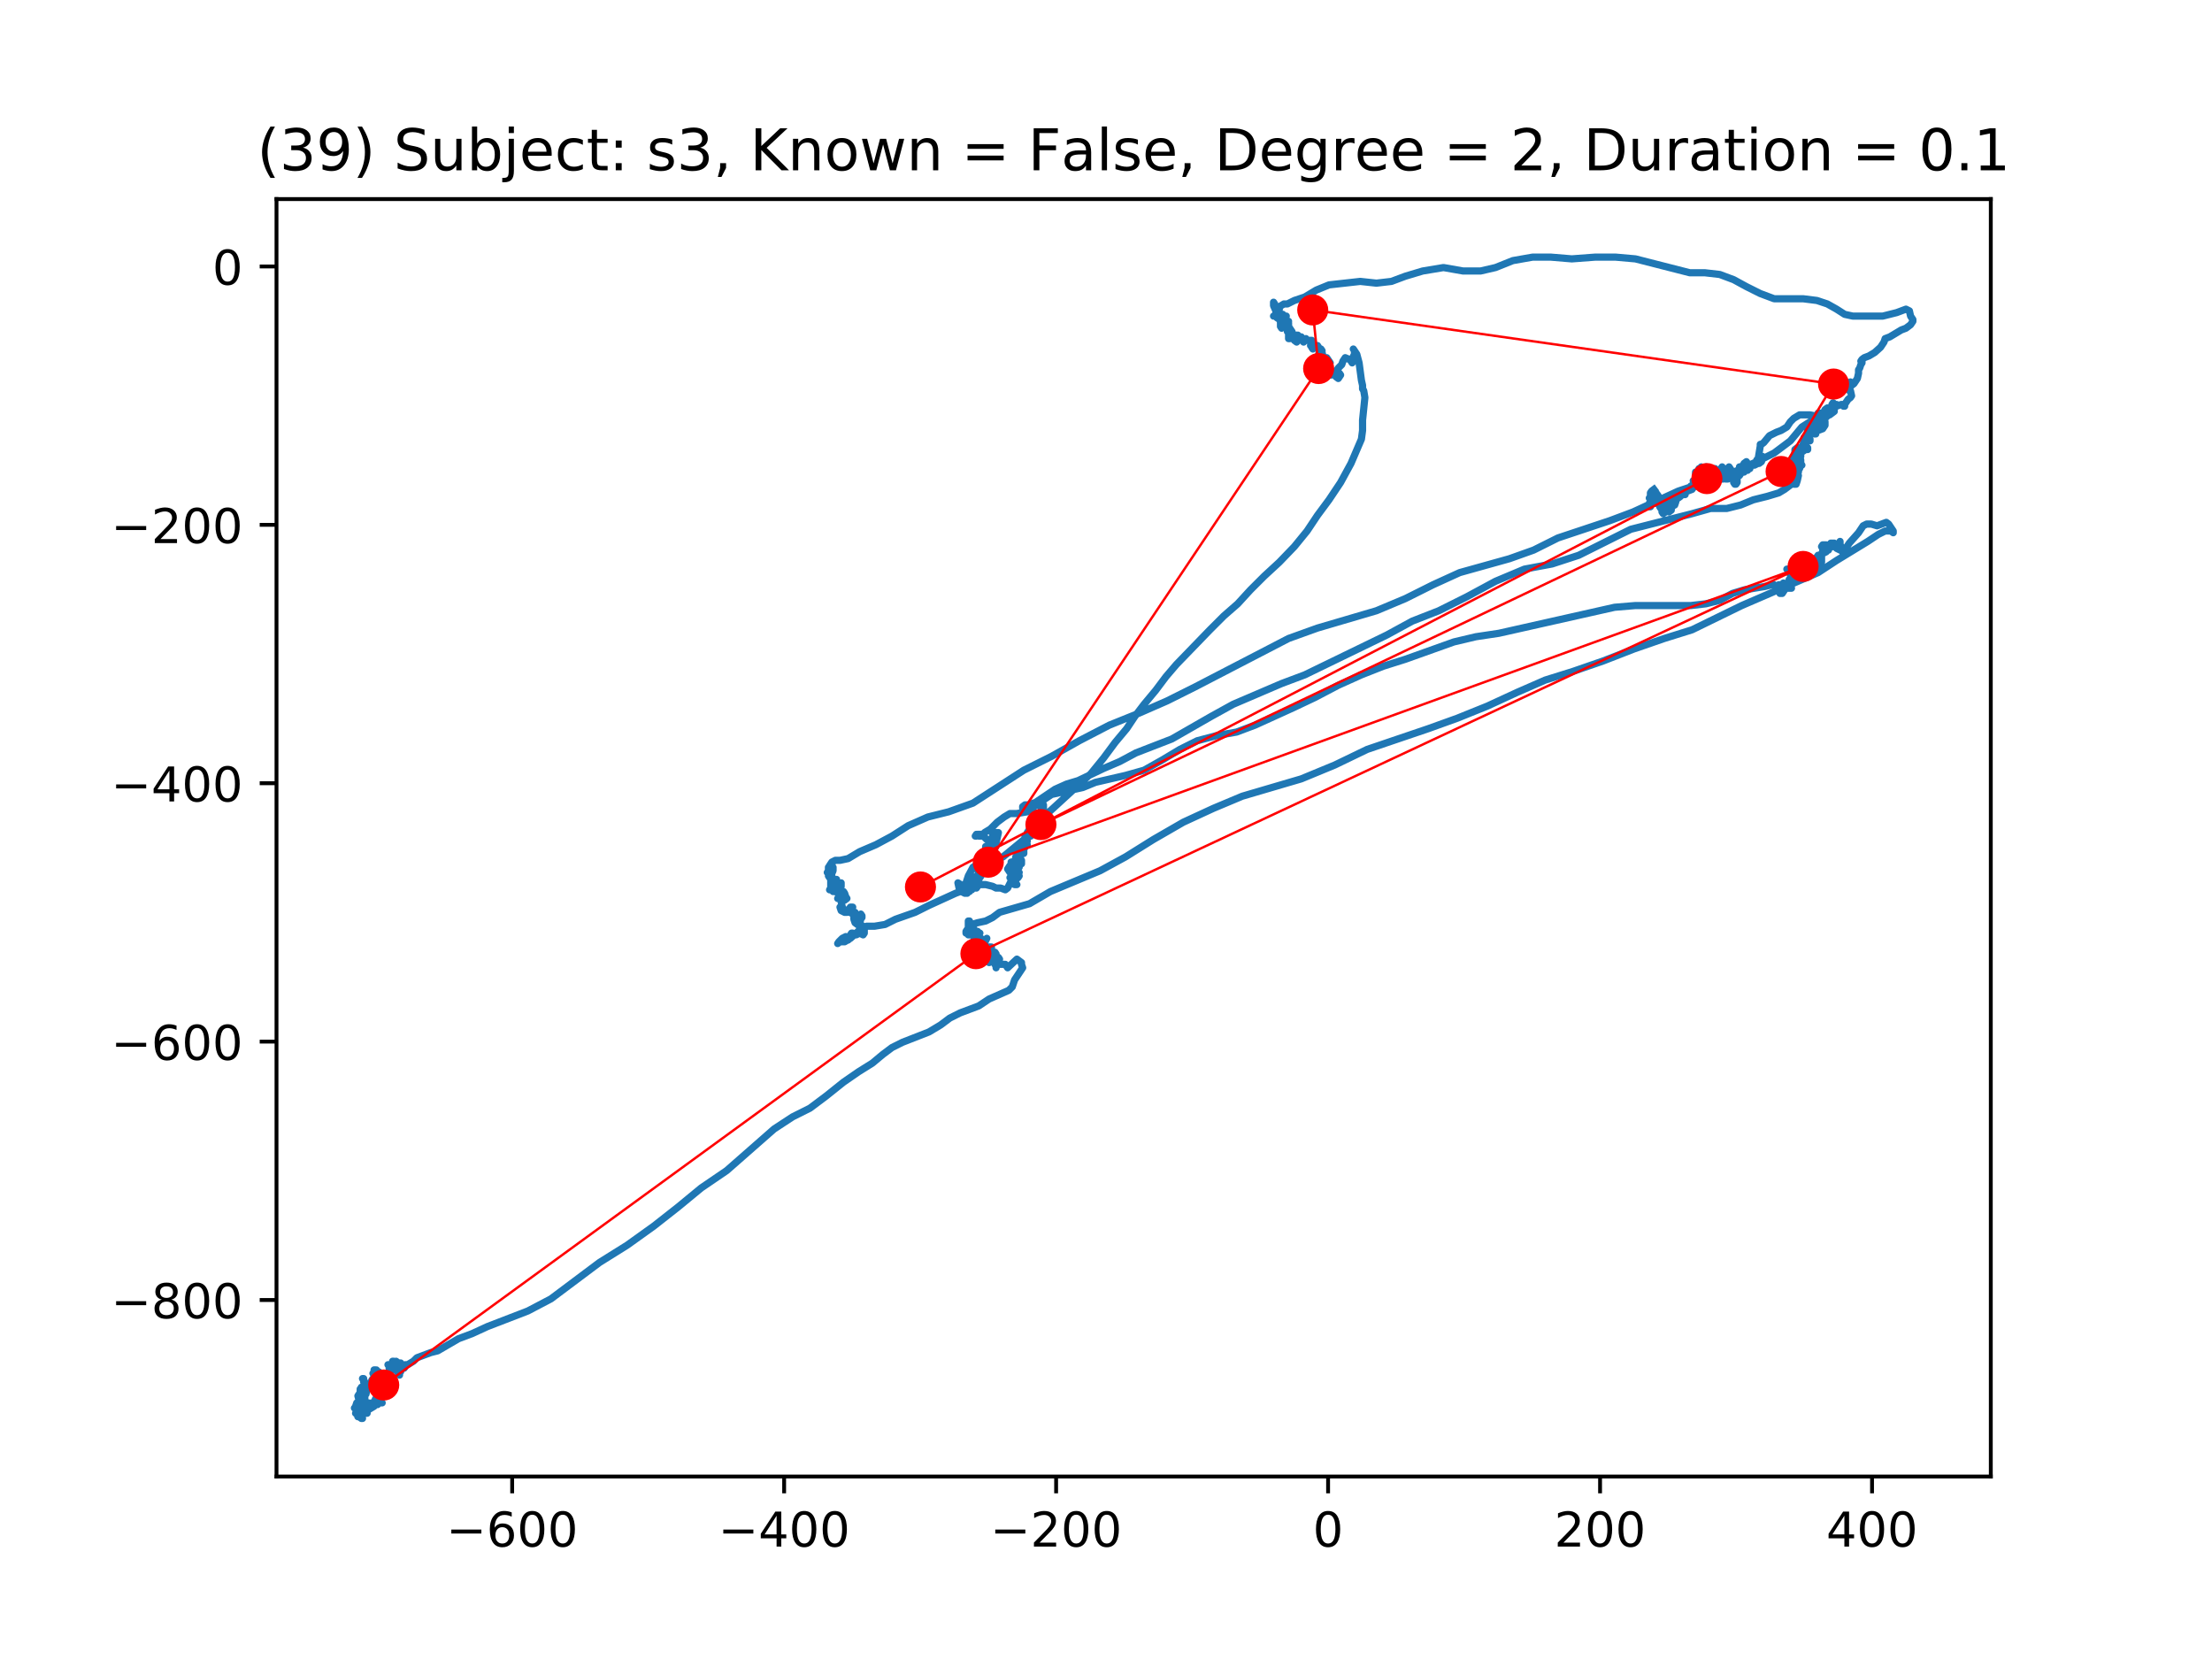 <?xml version="1.0" encoding="utf-8" standalone="no"?>
<!DOCTYPE svg PUBLIC "-//W3C//DTD SVG 1.1//EN"
  "http://www.w3.org/Graphics/SVG/1.1/DTD/svg11.dtd">
<!-- Created with matplotlib (https://matplotlib.org/) -->
<svg height="345.6pt" version="1.1" viewBox="0 0 460.8 345.6" width="460.8pt" xmlns="http://www.w3.org/2000/svg" xmlns:xlink="http://www.w3.org/1999/xlink">
 <defs>
  <style type="text/css">
*{stroke-linecap:butt;stroke-linejoin:round;}
  </style>
 </defs>
 <g id="figure_1">
  <g id="patch_1">
   <path d="M 0 345.6 
L 460.8 345.6 
L 460.8 0 
L 0 0 
z
" style="fill:#ffffff;"/>
  </g>
  <g id="axes_1">
   <g id="patch_2">
    <path d="M 57.6 307.584 
L 414.72 307.584 
L 414.72 41.472 
L 57.6 41.472 
z
" style="fill:#ffffff;"/>
   </g>
   <g id="line2d_1">
    <path clip-path="url(#p926a29240e)" d="M 79.374 286.101 
L 79.133 286.461 
L 78.411 286.461 
L 78.411 286.461 
L 78.651 285.74 
L 78.411 285.379 
L 77.926 285.379 
L 78.651 286.461 
L 78.892 287.185 
L 78.651 287.185 
L 78.17 286.461 
L 77.926 286.461 
L 77.685 286.101 
L 78.17 286.101 
L 78.17 286.101 
L 77.926 286.461 
L 77.926 286.461 
L 77.926 286.822 
L 78.17 287.185 
L 78.411 287.185 
L 77.685 287.185 
L 77.445 287.546 
L 77.445 287.907 
L 77.685 288.267 
L 77.685 288.628 
L 77.685 288.267 
L 76.241 288.267 
L 75.518 287.185 
L 75.759 287.185 
L 75.759 287.907 
L 76.241 288.267 
L 76.963 288.267 
L 76.481 288.267 
L 76.481 289.352 
L 76.241 290.434 
L 75.759 290.794 
L 75.037 290.434 
L 75.518 288.988 
L 75.277 288.988 
L 75.037 290.073 
L 75.277 290.434 
L 75.518 290.434 
L 76 291.155 
L 76 291.518 
L 76 291.518 
L 75.518 290.434 
L 75.037 289.712 
L 75.037 289.352 
L 75.037 290.073 
L 74.555 290.794 
L 75.037 292.6 
L 75.277 293.321 
L 75.037 293.685 
L 74.314 292.961 
L 74.074 292.961 
L 74.074 293.321 
L 74.796 294.045 
L 75.037 294.045 
L 74.796 292.961 
L 74.314 292.24 
L 74.314 292.961 
L 74.314 292.961 
L 74.796 292.6 
L 75.277 291.879 
L 75.277 291.518 
L 75.037 291.879 
L 74.314 292.24 
L 74.074 292.961 
L 74.074 292.961 
L 74.555 293.321 
L 73.833 293.321 
L 74.074 293.321 
L 74.555 293.685 
L 74.555 292.961 
L 74.555 294.045 
L 74.555 294.045 
L 74.314 293.685 
L 74.555 292.961 
L 75.037 292.24 
L 75.518 292.24 
L 75.037 293.321 
L 74.314 294.406 
L 74.074 294.406 
L 74.555 293.321 
L 75.037 293.321 
L 75.277 294.045 
L 75.037 294.767 
L 75.037 294.406 
L 74.796 293.685 
L 74.555 293.685 
L 74.555 294.045 
L 74.796 294.767 
L 74.796 295.127 
L 74.555 295.127 
L 74.314 294.406 
L 74.555 293.685 
L 74.796 294.045 
L 74.796 294.767 
L 74.555 295.127 
L 74.796 295.127 
L 75.277 295.488 
L 75.518 295.488 
L 75.277 294.406 
L 75.277 293.685 
L 75.518 293.321 
L 75.518 294.045 
L 75.759 293.321 
L 76.481 292.24 
L 76.722 292.24 
L 76.481 292.961 
L 76.481 294.406 
L 76.241 294.406 
L 76.722 293.685 
L 77.926 292.961 
L 77.926 292.6 
L 77.685 292.6 
L 77.445 292.24 
L 77.204 292.6 
L 76.722 292.961 
L 76.963 292.6 
L 77.685 292.24 
L 78.651 292.24 
L 78.651 292.6 
L 78.411 292.6 
L 78.411 291.155 
L 78.411 291.155 
L 78.17 291.518 
L 78.651 292.24 
L 79.615 292.24 
L 79.133 292.24 
L 78.892 291.879 
L 78.892 290.794 
L 79.615 290.434 
L 80.578 289.712 
L 80.819 289.352 
L 80.096 290.434 
L 80.096 290.434 
L 79.855 290.434 
L 79.615 290.794 
L 79.374 290.434 
L 78.892 290.073 
L 80.096 290.073 
L 80.578 289.712 
L 80.819 289.352 
L 80.578 288.988 
L 80.578 288.628 
L 80.337 287.907 
L 80.337 287.546 
L 80.819 288.267 
L 81.059 288.267 
L 80.578 287.907 
L 80.578 287.546 
L 81.059 286.822 
L 81.541 285.019 
L 81.541 285.019 
L 81.059 285.019 
L 81.059 284.295 
L 80.819 284.295 
L 81.782 284.295 
L 82.023 283.934 
L 82.023 283.574 
L 81.782 283.574 
L 81.782 284.295 
L 82.504 285.019 
L 82.745 285.74 
L 83.467 285.74 
L 83.467 285.379 
L 83.226 285.019 
L 82.986 285.379 
L 83.226 286.101 
L 83.226 286.461 
L 82.504 285.379 
L 83.226 285.379 
L 83.949 284.295 
L 83.949 284.655 
L 83.708 285.019 
L 83.467 285.019 
L 83.708 284.655 
L 83.467 284.295 
L 82.745 283.934 
L 82.504 283.574 
L 82.986 283.934 
L 83.467 283.934 
L 83.467 283.934 
L 83.226 284.295 
L 83.467 284.655 
L 83.708 284.655 
L 83.708 284.655 
L 83.708 285.019 
L 83.708 285.019 
L 84.19 285.019 
L 84.43 284.655 
L 84.43 284.295 
L 84.43 284.295 
L 84.912 284.295 
L 86.116 283.574 
L 86.838 282.852 
L 89.728 281.768 
L 91.173 281.407 
L 95.51 278.88 
L 98.399 277.795 
L 101.53 276.353 
L 109.96 273.102 
L 114.776 270.574 
L 124.892 262.993 
L 130.671 259.381 
L 136.212 255.409 
L 141.269 251.436 
L 146.085 247.467 
L 151.385 243.855 
L 161.258 235.189 
L 165.113 232.662 
L 168.725 230.856 
L 172.096 228.329 
L 175.708 225.441 
L 178.841 223.275 
L 181.731 221.469 
L 183.898 219.663 
L 185.824 218.218 
L 187.991 217.136 
L 193.533 214.969 
L 195.94 213.524 
L 197.867 212.081 
L 200.034 210.997 
L 203.887 209.554 
L 206.057 208.109 
L 210.15 206.303 
L 210.872 205.582 
L 211.354 204.137 
L 213.04 201.609 
L 212.799 200.888 
L 212.799 200.525 
L 212.799 200.525 
L 211.836 199.804 
L 209.909 201.609 
L 209.428 200.888 
L 207.261 200.888 
L 207.501 201.249 
L 207.501 201.609 
L 207.501 200.164 
L 207.983 199.443 
L 208.224 199.804 
L 207.261 200.164 
L 206.297 200.164 
L 206.057 200.525 
L 206.779 200.164 
L 207.261 199.443 
L 207.501 198.722 
L 207.261 198.358 
L 206.538 198.722 
L 205.813 198.722 
L 205.813 197.998 
L 206.057 197.998 
L 206.538 197.637 
L 206.538 197.276 
L 206.057 197.276 
L 205.572 197.998 
L 205.091 199.082 
L 204.85 198.722 
L 204.85 196.916 
L 205.572 195.471 
L 205.331 195.831 
L 204.85 196.192 
L 204.368 196.192 
L 204.127 195.831 
L 204.609 195.831 
L 204.368 195.471 
L 203.887 195.11 
L 203.887 195.831 
L 204.127 196.555 
L 204.127 196.916 
L 203.646 194.749 
L 203.646 194.749 
L 203.405 195.471 
L 203.405 195.471 
L 203.405 195.831 
L 203.646 195.831 
L 203.405 195.471 
L 202.923 195.831 
L 202.923 195.831 
L 203.164 195.831 
L 204.127 195.471 
L 203.887 195.471 
L 203.405 194.749 
L 203.164 194.028 
L 203.405 194.028 
L 204.127 194.389 
L 204.127 194.389 
L 202.923 194.389 
L 202.923 194.749 
L 203.164 194.389 
L 203.646 194.028 
L 203.887 194.389 
L 203.405 194.389 
L 203.164 194.749 
L 203.164 195.11 
L 202.923 195.11 
L 202.442 194.749 
L 202.923 194.749 
L 201.719 194.749 
L 201.96 194.389 
L 202.923 193.665 
L 202.683 193.304 
L 201.96 193.665 
L 201.719 194.389 
L 202.201 194.389 
L 201.719 194.389 
L 201.719 194.749 
L 201.96 194.389 
L 202.201 193.665 
L 201.96 192.583 
L 201.96 191.861 
L 201.719 191.861 
L 201.719 193.665 
L 201.479 193.665 
L 201.479 193.665 
L 201.238 194.028 
L 201.238 194.389 
L 202.442 194.389 
L 202.923 193.665 
L 202.683 192.943 
L 202.442 192.583 
L 202.201 192.943 
L 201.96 192.222 
L 201.96 191.861 
L 201.719 191.861 
L 201.96 192.583 
L 202.442 192.583 
L 203.646 192.222 
L 205.331 191.861 
L 206.779 191.137 
L 208.224 190.056 
L 214.484 188.25 
L 218.819 185.723 
L 229.176 181.39 
L 234.476 178.502 
L 240.255 174.89 
L 246.516 171.278 
L 252.779 168.39 
L 258.799 165.863 
L 271.082 162.252 
L 278.068 159.364 
L 284.81 156.113 
L 297.575 151.78 
L 303.595 149.613 
L 309.858 147.086 
L 316.119 144.198 
L 321.901 141.671 
L 327.68 139.865 
L 333.943 137.699 
L 340.445 135.171 
L 346.705 133.005 
L 352.487 131.199 
L 362.844 126.145 
L 378.739 119.285 
L 382.592 116.757 
L 389.094 112.785 
L 391.263 111.34 
L 392.708 110.619 
L 393.912 110.619 
L 394.394 110.979 
L 394.394 110.619 
L 393.431 109.173 
L 392.949 108.813 
L 391.023 109.534 
L 389.816 109.173 
L 388.853 109.173 
L 388.13 109.534 
L 387.167 110.979 
L 385.241 113.146 
L 384.759 113.867 
L 384.759 114.591 
L 384.518 114.952 
L 383.796 114.952 
L 383.555 114.591 
L 383.796 114.228 
L 384.037 114.591 
L 383.314 113.506 
L 383.314 112.785 
L 383.314 113.506 
L 383.555 114.228 
L 383.314 114.591 
L 382.592 114.228 
L 382.11 113.506 
L 382.11 113.146 
L 381.87 113.146 
L 381.87 113.867 
L 381.629 113.867 
L 380.907 114.228 
L 380.907 114.591 
L 380.907 114.228 
L 380.425 113.506 
L 379.703 113.506 
L 379.462 113.867 
L 379.943 114.591 
L 380.425 114.228 
L 381.87 113.506 
L 381.87 113.506 
L 381.629 113.146 
L 381.388 113.146 
L 381.147 113.506 
L 381.147 113.506 
L 380.907 114.228 
L 380.425 114.952 
L 379.703 115.312 
L 379.703 115.312 
L 379.943 114.952 
L 379.943 114.591 
L 379.703 114.591 
L 379.703 114.952 
L 379.943 114.591 
L 379.221 115.673 
L 379.221 117.479 
L 378.98 117.839 
L 378.98 117.479 
L 379.221 117.118 
L 379.221 116.757 
L 379.462 117.118 
L 379.462 116.034 
L 379.221 115.673 
L 378.739 115.673 
L 378.258 116.394 
L 377.776 116.757 
L 376.813 117.118 
L 377.295 117.479 
L 377.535 118.2 
L 377.776 118.2 
L 378.017 117.839 
L 378.258 117.118 
L 378.258 117.118 
L 378.499 117.118 
L 378.258 117.479 
L 377.535 118.2 
L 376.813 118.2 
L 377.054 117.839 
L 377.535 117.839 
L 377.776 118.2 
L 377.776 118.2 
L 377.776 117.839 
L 377.776 117.839 
L 378.258 117.839 
L 378.258 118.2 
L 377.054 118.924 
L 377.054 118.561 
L 377.295 118.561 
L 377.295 118.924 
L 377.054 118.924 
L 377.295 118.2 
L 378.017 117.118 
L 378.017 116.757 
L 377.535 117.118 
L 376.813 117.118 
L 376.331 116.394 
L 376.331 116.034 
L 376.572 116.394 
L 376.813 117.118 
L 376.572 117.118 
L 376.813 117.118 
L 376.572 116.757 
L 376.088 116.757 
L 375.847 116.394 
L 376.331 116.034 
L 376.572 116.394 
L 376.331 117.118 
L 376.331 118.2 
L 376.572 118.561 
L 376.813 118.2 
L 377.054 117.479 
L 377.054 116.757 
L 376.813 117.118 
L 376.572 117.839 
L 376.331 117.839 
L 376.088 117.479 
L 375.847 116.757 
L 376.331 116.034 
L 376.572 116.394 
L 376.331 116.034 
L 376.088 116.394 
L 375.606 116.757 
L 375.365 116.757 
L 375.365 116.757 
L 375.365 116.034 
L 375.365 117.118 
L 375.125 117.479 
L 374.884 117.118 
L 374.884 117.118 
L 375.365 116.394 
L 375.847 116.034 
L 376.088 116.757 
L 375.606 117.839 
L 375.365 117.839 
L 375.125 116.757 
L 375.125 116.034 
L 375.125 116.394 
L 375.365 117.839 
L 375.365 118.924 
L 375.606 118.561 
L 375.847 117.118 
L 376.331 116.757 
L 376.572 117.479 
L 376.331 118.561 
L 375.606 118.924 
L 375.125 118.561 
L 374.884 118.924 
L 375.125 118.561 
L 374.643 116.757 
L 374.161 116.394 
L 374.161 117.839 
L 374.402 118.2 
L 374.402 118.2 
L 374.402 117.479 
L 374.161 117.479 
L 373.68 118.2 
L 373.68 119.285 
L 374.161 119.285 
L 374.402 118.561 
L 374.161 118.2 
L 373.68 118.2 
L 372.958 118.561 
L 372.235 118.561 
L 372.235 118.561 
L 372.958 118.924 
L 374.161 119.285 
L 374.884 119.645 
L 374.643 119.285 
L 373.198 119.285 
L 372.958 118.924 
L 372.717 118.924 
L 372.476 118.561 
L 372.476 118.561 
L 373.198 120.367 
L 373.68 120.727 
L 374.161 120.727 
L 374.161 121.091 
L 373.68 120.727 
L 372.717 120.727 
L 373.198 120.727 
L 373.198 121.091 
L 372.717 121.091 
L 372.717 121.451 
L 372.958 121.451 
L 373.198 121.091 
L 372.717 121.812 
L 372.235 122.172 
L 371.272 122.172 
L 371.272 122.172 
L 371.513 122.533 
L 371.754 121.812 
L 372.235 121.451 
L 372.958 121.812 
L 373.198 122.533 
L 371.513 122.533 
L 371.754 122.172 
L 371.754 121.812 
L 371.513 121.451 
L 371.513 121.812 
L 371.754 122.172 
L 371.513 121.812 
L 371.272 121.812 
L 371.513 122.172 
L 371.754 122.172 
L 371.994 122.533 
L 371.272 123.618 
L 370.79 123.618 
L 370.55 122.894 
L 370.55 121.812 
L 371.031 121.812 
L 371.513 122.172 
L 371.513 122.533 
L 371.272 122.172 
L 370.79 122.172 
L 370.55 122.533 
L 370.068 122.533 
L 369.586 121.812 
L 369.105 121.812 
L 367.66 122.172 
L 363.326 122.894 
L 360.915 123.618 
L 358.266 125.06 
L 355.377 125.784 
L 352.246 126.145 
L 340.686 126.145 
L 336.351 126.505 
L 312.266 131.92 
L 307.45 132.644 
L 302.872 133.726 
L 292.759 137.338 
L 288.181 138.783 
L 283.606 140.586 
L 278.79 142.753 
L 273.972 145.283 
L 269.397 147.447 
L 261.448 151.058 
L 257.595 152.504 
L 253.501 153.225 
L 249.408 154.309 
L 245.793 156.113 
L 242.181 158.279 
L 238.329 160.446 
L 234.476 161.53 
L 228.212 162.973 
L 225.564 164.057 
L 219.059 165.503 
L 216.411 167.306 
L 214.003 169.112 
L 211.836 169.472 
L 210.391 169.472 
L 209.187 170.196 
L 207.742 171.278 
L 206.297 172.723 
L 205.091 173.445 
L 204.609 174.169 
L 203.887 174.169 
L 203.405 173.805 
L 203.164 174.169 
L 203.405 174.169 
L 203.646 173.805 
L 204.85 173.805 
L 204.85 174.169 
L 205.572 174.89 
L 206.538 174.89 
L 206.779 174.529 
L 206.779 173.805 
L 207.261 173.445 
L 207.983 173.445 
L 207.261 176.696 
L 207.02 175.972 
L 206.779 175.611 
L 206.779 175.972 
L 207.261 176.335 
L 207.261 176.335 
L 207.02 175.611 
L 206.538 175.972 
L 206.538 176.335 
L 206.297 176.696 
L 205.813 176.335 
L 205.331 176.335 
L 205.331 177.056 
L 205.813 177.778 
L 206.057 177.778 
L 206.057 177.778 
L 205.572 177.417 
L 205.331 177.417 
L 205.331 177.417 
L 205.813 178.862 
L 205.813 178.862 
L 205.813 178.502 
L 204.85 177.778 
L 204.609 178.138 
L 204.85 178.502 
L 205.331 178.502 
L 205.331 178.862 
L 204.127 179.584 
L 204.127 179.944 
L 204.368 180.305 
L 204.609 179.944 
L 204.609 179.223 
L 204.85 179.944 
L 204.85 180.666 
L 204.609 181.39 
L 203.646 180.666 
L 203.405 180.666 
L 203.405 181.029 
L 203.887 181.39 
L 204.127 181.75 
L 204.368 181.75 
L 204.368 180.305 
L 204.368 182.471 
L 204.127 182.832 
L 202.923 182.832 
L 203.164 182.832 
L 203.646 183.195 
L 203.887 183.556 
L 203.646 183.195 
L 203.887 182.832 
L 203.887 182.471 
L 203.405 182.832 
L 203.164 183.917 
L 203.405 183.917 
L 203.646 183.195 
L 203.405 182.471 
L 202.923 183.917 
L 202.923 184.638 
L 202.683 184.277 
L 202.923 183.917 
L 202.923 183.917 
L 202.923 184.638 
L 202.442 184.999 
L 202.201 184.277 
L 202.683 184.277 
L 203.164 184.999 
L 203.164 184.999 
L 203.164 184.277 
L 202.442 183.195 
L 202.683 182.832 
L 202.923 182.832 
L 202.923 184.277 
L 203.405 184.999 
L 203.646 184.638 
L 203.646 184.277 
L 203.164 184.638 
L 201.719 184.638 
L 201.96 184.638 
L 202.442 184.277 
L 202.683 182.832 
L 202.923 182.832 
L 202.923 183.556 
L 202.923 183.556 
L 202.683 183.917 
L 202.683 183.917 
L 202.683 183.195 
L 202.923 183.917 
L 203.164 184.277 
L 202.923 184.638 
L 202.923 184.638 
L 202.683 184.277 
L 202.683 183.917 
L 202.923 183.556 
L 202.683 183.556 
L 201.96 183.195 
L 201.719 182.832 
L 201.719 183.195 
L 201.96 183.556 
L 201.719 183.917 
L 201.719 183.917 
L 202.201 183.556 
L 202.201 183.917 
L 201.96 183.917 
L 202.201 183.195 
L 202.683 182.832 
L 202.683 183.917 
L 202.442 184.638 
L 202.201 184.999 
L 202.201 184.638 
L 202.442 184.999 
L 202.442 185.362 
L 202.201 185.362 
L 202.442 184.638 
L 202.201 183.917 
L 202.201 184.638 
L 201.96 185.362 
L 201.719 185.723 
L 201.719 185.362 
L 201.479 185.362 
L 201.719 185.362 
L 201.96 184.999 
L 201.719 185.362 
L 201.719 185.723 
L 201.96 185.723 
L 201.96 185.362 
L 201.479 184.999 
L 201.479 184.638 
L 201.479 185.723 
L 201.238 185.723 
L 200.997 185.362 
L 200.997 185.362 
L 201.479 185.362 
L 201.719 184.999 
L 201.479 184.638 
L 201.238 184.999 
L 200.756 184.999 
L 201.719 184.999 
L 201.479 184.999 
L 201.238 185.362 
L 200.516 185.362 
L 200.516 184.999 
L 200.756 184.638 
L 200.756 184.638 
L 200.756 184.999 
L 201.238 184.999 
L 201.238 186.083 
L 201.238 184.999 
L 200.756 184.638 
L 199.552 183.917 
L 199.793 184.999 
L 200.275 185.723 
L 200.997 186.083 
L 201.479 185.723 
L 201.479 185.362 
L 201.238 185.362 
L 201.238 186.083 
L 201.238 185.723 
L 200.997 185.362 
L 200.997 184.999 
L 201.238 184.999 
L 201.479 185.362 
L 201.479 186.083 
L 201.238 185.723 
L 201.238 183.917 
L 201.719 182.471 
L 202.683 180.666 
L 203.887 179.944 
L 205.813 179.584 
L 208.946 178.502 
L 213.762 174.529 
L 215.929 172.002 
L 218.578 169.112 
L 227.249 161.17 
L 229.898 157.919 
L 232.306 154.67 
L 234.717 151.78 
L 236.402 149.252 
L 238.329 146.725 
L 240.736 143.838 
L 242.904 140.95 
L 245.071 138.42 
L 252.057 131.199 
L 254.946 128.311 
L 257.836 125.784 
L 260.484 122.894 
L 263.377 120.006 
L 266.507 117.118 
L 269.637 113.867 
L 272.286 110.619 
L 274.453 107.367 
L 276.861 104.119 
L 279.272 100.507 
L 281.439 96.535 
L 283.606 91.481 
L 283.847 89.675 
L 283.847 87.508 
L 284.329 82.815 
L 284.088 81.372 
L 283.847 81.009 
L 283.847 80.287 
L 283.606 79.206 
L 283.125 75.594 
L 282.643 73.788 
L 281.921 72.706 
L 282.161 73.067 
L 282.161 73.788 
L 281.439 75.233 
L 281.68 75.594 
L 281.921 75.233 
L 280.235 74.512 
L 279.754 75.233 
L 279.513 75.954 
L 278.79 76.678 
L 278.309 77.4 
L 278.55 77.76 
L 279.031 77.76 
L 279.272 78.121 
L 278.79 78.845 
L 278.309 78.482 
L 277.827 77.76 
L 277.346 77.76 
L 277.346 78.121 
L 277.105 78.121 
L 277.105 77.039 
L 276.62 75.233 
L 276.861 75.594 
L 277.105 75.594 
L 276.38 74.512 
L 276.38 74.512 
L 276.139 74.872 
L 275.657 75.233 
L 275.657 74.512 
L 275.416 73.427 
L 274.935 73.067 
L 274.694 73.788 
L 274.935 74.512 
L 275.176 74.512 
L 275.416 73.427 
L 275.176 72.706 
L 275.176 72.706 
L 275.416 73.067 
L 275.176 73.067 
L 274.453 71.982 
L 274.453 71.982 
L 274.212 71.982 
L 273.972 72.345 
L 273.49 72.706 
L 273.249 72.345 
L 273.49 71.621 
L 273.249 71.621 
L 273.008 71.982 
L 273.249 71.982 
L 273.49 71.621 
L 273.49 71.261 
L 273.249 70.9 
L 272.286 70.9 
L 272.045 70.539 
L 272.045 70.539 
L 271.564 71.261 
L 271.082 70.539 
L 271.082 70.179 
L 270.841 70.179 
L 270.841 70.179 
L 271.323 70.539 
L 271.564 71.261 
L 270.841 70.539 
L 270.36 69.815 
L 270.36 69.815 
L 270.36 70.539 
L 270.119 71.261 
L 269.637 70.9 
L 269.637 70.539 
L 269.878 70.539 
L 269.878 70.9 
L 269.397 70.179 
L 269.397 70.179 
L 269.637 70.179 
L 270.119 69.815 
L 269.156 69.815 
L 269.156 69.815 
L 269.156 70.179 
L 268.915 70.179 
L 268.433 69.815 
L 268.433 69.815 
L 268.433 70.539 
L 268.674 70.539 
L 268.915 70.179 
L 268.915 69.815 
L 268.674 69.455 
L 268.674 68.734 
L 268.193 68.012 
L 268.193 67.649 
L 268.433 67.288 
L 268.433 68.012 
L 269.156 69.094 
L 268.915 68.734 
L 268.433 68.373 
L 268.193 68.373 
L 268.193 69.094 
L 268.193 67.649 
L 267.952 66.928 
L 267.229 66.928 
L 266.507 66.206 
L 267.711 67.288 
L 268.193 67.288 
L 268.433 66.928 
L 268.193 66.928 
L 267.711 67.649 
L 267.47 67.649 
L 267.47 67.649 
L 267.711 67.288 
L 267.711 65.846 
L 267.952 65.846 
L 267.952 65.846 
L 267.47 66.206 
L 267.47 66.567 
L 267.711 67.288 
L 267.711 67.649 
L 267.229 66.928 
L 266.025 66.206 
L 266.507 65.482 
L 267.229 65.482 
L 267.229 66.206 
L 266.989 67.288 
L 266.989 67.288 
L 266.989 66.206 
L 266.748 65.846 
L 266.748 65.846 
L 266.748 68.012 
L 266.989 68.373 
L 267.47 67.649 
L 267.229 67.288 
L 266.748 66.928 
L 266.507 66.567 
L 266.507 65.846 
L 266.507 65.846 
L 266.266 66.206 
L 266.266 65.846 
L 266.025 65.482 
L 265.303 65.846 
L 265.303 65.846 
L 266.266 65.846 
L 266.266 65.482 
L 266.025 65.122 
L 266.266 64.761 
L 266.025 64.401 
L 265.785 64.401 
L 265.785 64.761 
L 266.025 65.122 
L 266.025 64.761 
L 265.785 64.401 
L 266.507 64.401 
L 266.025 64.401 
L 265.785 65.122 
L 266.025 65.482 
L 265.785 64.761 
L 265.303 63.679 
L 265.303 62.955 
L 265.544 63.316 
L 265.785 64.04 
L 266.266 64.04 
L 267.47 63.316 
L 268.193 63.316 
L 269.637 62.595 
L 271.804 61.873 
L 274.212 60.428 
L 276.861 59.346 
L 283.365 58.622 
L 286.737 58.986 
L 289.867 58.622 
L 292.759 57.54 
L 296.371 56.456 
L 300.705 55.735 
L 304.799 56.456 
L 308.414 56.456 
L 311.544 55.735 
L 315.156 54.289 
L 319.249 53.568 
L 323.105 53.568 
L 327.439 53.929 
L 332.255 53.568 
L 336.592 53.568 
L 340.686 53.929 
L 352.006 56.819 
L 355.136 56.819 
L 358.266 57.18 
L 361.156 58.262 
L 363.807 59.707 
L 366.697 61.152 
L 369.586 62.234 
L 375.606 62.234 
L 378.499 62.595 
L 380.666 63.316 
L 382.592 64.401 
L 384.278 65.482 
L 385.963 65.846 
L 392.227 65.846 
L 395.116 65.122 
L 397.043 64.401 
L 397.765 64.761 
L 398.006 65.846 
L 398.487 66.567 
L 398.487 66.928 
L 398.006 67.649 
L 397.043 68.373 
L 396.079 68.734 
L 393.671 70.179 
L 392.708 70.539 
L 392.467 71.261 
L 391.745 72.345 
L 390.541 73.427 
L 389.334 74.149 
L 388.371 74.512 
L 387.89 74.872 
L 387.649 75.233 
L 387.89 75.233 
L 387.89 75.594 
L 387.649 75.954 
L 387.408 76.678 
L 387.167 77.039 
L 387.167 77.76 
L 386.926 78.845 
L 386.204 79.927 
L 385.241 80.648 
L 385 80.287 
L 385.482 79.566 
L 385 81.009 
L 385.241 81.372 
L 385.482 81.372 
L 385.722 82.454 
L 385.482 82.815 
L 385 83.175 
L 384.037 84.62 
L 384.037 84.62 
L 384.278 84.62 
L 384.278 84.26 
L 383.555 84.26 
L 382.592 84.62 
L 382.592 84.26 
L 382.11 84.26 
L 381.87 83.899 
L 381.629 84.26 
L 381.87 84.981 
L 382.11 85.342 
L 382.11 85.705 
L 381.147 86.426 
L 380.666 85.705 
L 380.907 85.705 
L 381.147 86.066 
L 381.147 86.426 
L 380.184 86.426 
L 379.943 87.508 
L 379.462 87.872 
L 378.739 87.148 
L 378.739 86.066 
L 379.221 86.066 
L 379.703 86.787 
L 379.943 87.508 
L 380.184 87.872 
L 380.184 88.593 
L 379.703 89.314 
L 378.739 89.675 
L 378.98 89.314 
L 378.98 88.593 
L 378.739 88.232 
L 377.776 88.953 
L 377.535 88.953 
L 377.535 88.953 
L 378.017 90.399 
L 378.258 90.399 
L 378.258 90.399 
L 378.258 90.038 
L 378.258 90.038 
L 378.017 90.038 
L 377.776 89.675 
L 377.295 89.314 
L 377.295 88.593 
L 377.535 88.953 
L 377.054 90.399 
L 376.813 90.399 
L 376.813 90.399 
L 376.813 90.759 
L 376.813 90.038 
L 376.572 89.675 
L 376.572 90.038 
L 376.813 90.399 
L 376.813 91.12 
L 376.813 91.12 
L 377.054 91.481 
L 376.813 91.12 
L 376.813 91.481 
L 377.054 91.481 
L 377.054 91.841 
L 376.572 91.841 
L 376.088 92.205 
L 375.847 92.205 
L 375.847 91.12 
L 376.088 91.12 
L 375.125 94.008 
L 375.606 94.008 
L 376.088 93.647 
L 376.331 93.286 
L 376.572 93.286 
L 376.572 93.647 
L 375.606 93.647 
L 374.643 94.008 
L 374.161 94.371 
L 374.643 94.371 
L 374.643 94.732 
L 374.161 94.732 
L 373.921 94.371 
L 373.921 93.647 
L 374.402 93.286 
L 374.884 93.286 
L 375.125 94.008 
L 375.125 95.092 
L 374.884 95.453 
L 375.125 95.092 
L 374.884 95.092 
L 374.643 95.453 
L 374.643 95.453 
L 374.643 94.732 
L 374.402 94.732 
L 373.439 95.453 
L 373.439 95.814 
L 373.68 96.174 
L 374.161 96.535 
L 374.402 96.535 
L 374.402 96.174 
L 373.921 95.453 
L 374.402 95.453 
L 374.884 96.535 
L 375.365 96.898 
L 375.125 96.535 
L 375.125 95.814 
L 374.884 96.174 
L 373.921 96.535 
L 374.402 96.535 
L 374.884 96.535 
L 375.125 96.898 
L 374.884 97.62 
L 374.643 97.98 
L 374.643 97.98 
L 374.402 97.62 
L 374.402 96.898 
L 374.402 96.898 
L 374.161 97.259 
L 373.921 97.98 
L 374.161 98.341 
L 374.643 98.341 
L 373.921 98.341 
L 372.958 98.701 
L 372.476 98.701 
L 373.921 99.425 
L 374.161 99.786 
L 374.161 99.786 
L 373.68 100.507 
L 373.68 100.147 
L 373.439 99.425 
L 373.439 99.065 
L 373.68 99.425 
L 373.921 99.425 
L 373.921 100.868 
L 373.921 100.147 
L 373.439 99.065 
L 372.958 98.701 
L 372.958 99.065 
L 373.198 99.065 
L 372.717 99.065 
L 372.717 98.701 
L 372.958 98.701 
L 373.439 99.786 
L 373.68 100.868 
L 374.161 100.868 
L 374.402 100.147 
L 374.643 99.065 
L 373.198 99.786 
L 373.198 100.147 
L 373.439 100.147 
L 373.439 100.507 
L 373.198 100.868 
L 371.754 101.953 
L 370.55 102.674 
L 368.142 103.398 
L 365.252 104.119 
L 362.603 105.201 
L 359.711 105.925 
L 356.34 105.925 
L 352.487 107.007 
L 339.722 110.258 
L 328.884 115.673 
L 323.346 117.479 
L 317.564 118.561 
L 311.544 121.091 
L 305.524 124.339 
L 299.742 127.227 
L 294.204 129.393 
L 288.904 132.284 
L 271.804 140.586 
L 266.989 142.392 
L 256.872 146.725 
L 252.297 149.252 
L 244.108 153.946 
L 236.643 156.837 
L 233.269 158.642 
L 229.898 160.085 
L 224.601 162.612 
L 222.193 163.336 
L 219.782 164.418 
L 214.966 167.669 
L 214.003 168.03 
L 213.762 168.39 
L 213.28 168.751 
L 213.04 168.39 
L 213.04 168.03 
L 213.521 167.669 
L 214.725 167.669 
L 215.207 167.306 
L 216.17 167.306 
L 216.892 168.03 
L 216.892 168.39 
L 216.892 168.03 
L 217.133 167.306 
L 217.374 167.669 
L 217.374 168.751 
L 216.892 169.112 
L 215.929 169.472 
L 216.411 170.557 
L 216.892 170.918 
L 216.892 170.557 
L 216.17 170.557 
L 215.929 171.278 
L 215.929 171.278 
L 215.448 171.639 
L 215.207 171.639 
L 215.207 172.002 
L 214.966 172.363 
L 214.484 172.723 
L 214.003 173.445 
L 214.484 174.169 
L 214.725 174.169 
L 214.725 174.169 
L 214.966 173.805 
L 215.207 173.805 
L 214.966 173.805 
L 214.725 173.445 
L 214.484 173.805 
L 214.003 174.169 
L 213.521 174.169 
L 213.521 175.251 
L 213.762 175.251 
L 213.762 174.529 
L 213.762 174.89 
L 214.003 175.251 
L 214.003 175.251 
L 214.003 174.89 
L 213.762 174.529 
L 213.521 175.251 
L 213.28 175.611 
L 213.521 175.972 
L 214.003 175.972 
L 213.28 175.972 
L 213.28 175.972 
L 213.04 176.696 
L 212.799 176.696 
L 212.799 176.696 
L 213.04 176.335 
L 213.521 175.972 
L 213.762 175.611 
L 213.521 175.611 
L 213.521 176.335 
L 213.28 177.056 
L 212.558 177.056 
L 212.799 177.056 
L 213.04 177.417 
L 213.04 177.417 
L 213.04 177.056 
L 213.28 177.417 
L 213.28 177.778 
L 213.04 177.056 
L 212.558 176.696 
L 213.28 177.778 
L 213.04 177.778 
L 212.558 177.417 
L 212.317 177.056 
L 212.558 176.696 
L 212.558 177.056 
L 212.317 177.417 
L 212.076 178.138 
L 212.558 177.417 
L 212.558 179.223 
L 212.799 179.944 
L 212.799 179.944 
L 212.799 179.223 
L 212.317 178.502 
L 211.595 178.502 
L 211.595 179.223 
L 212.076 179.944 
L 212.317 180.666 
L 212.317 180.305 
L 212.076 179.223 
L 212.076 178.138 
L 212.076 178.502 
L 211.595 179.223 
L 211.595 180.305 
L 211.595 180.305 
L 211.836 179.584 
L 212.076 179.584 
L 212.076 179.944 
L 212.076 179.944 
L 211.836 180.305 
L 211.595 180.305 
L 211.354 180.666 
L 211.354 180.666 
L 211.354 181.029 
L 211.595 180.305 
L 211.595 179.223 
L 211.354 179.223 
L 211.354 179.944 
L 211.595 180.305 
L 211.595 179.944 
L 211.354 180.305 
L 211.113 181.029 
L 211.113 180.666 
L 211.354 180.305 
L 211.595 180.666 
L 211.595 181.029 
L 211.113 181.39 
L 210.391 181.75 
L 209.909 181.029 
L 210.391 180.305 
L 211.113 180.305 
L 211.354 180.666 
L 211.595 180.666 
L 211.595 180.305 
L 211.595 180.666 
L 211.354 181.029 
L 210.872 180.305 
L 210.632 179.584 
L 211.595 179.584 
L 211.836 179.944 
L 211.595 180.305 
L 210.872 180.666 
L 210.391 180.666 
L 210.632 180.305 
L 211.113 179.944 
L 211.354 180.305 
L 211.595 180.305 
L 211.595 179.944 
L 211.836 179.944 
L 211.836 179.944 
L 211.595 179.584 
L 211.354 179.584 
L 211.354 180.305 
L 211.595 180.666 
L 211.354 180.305 
L 211.113 180.666 
L 211.113 182.471 
L 210.872 182.832 
L 211.113 182.471 
L 211.595 182.111 
L 212.076 181.39 
L 212.076 181.029 
L 212.076 181.39 
L 211.836 181.75 
L 211.354 182.111 
L 210.872 182.111 
L 211.595 182.111 
L 212.076 181.75 
L 212.076 181.39 
L 211.836 182.111 
L 211.354 182.832 
L 211.595 183.195 
L 211.836 182.832 
L 211.836 182.471 
L 211.354 181.75 
L 211.354 181.029 
L 211.354 181.39 
L 211.595 181.75 
L 211.595 182.471 
L 211.595 182.471 
L 210.872 182.471 
L 210.872 182.471 
L 210.872 183.556 
L 211.113 183.195 
L 211.354 182.111 
L 211.595 181.75 
L 212.317 181.75 
L 212.076 181.75 
L 211.595 182.111 
L 210.632 183.195 
L 210.632 183.195 
L 211.354 181.39 
L 211.836 181.75 
L 212.317 182.471 
L 212.076 182.832 
L 211.113 183.556 
L 211.354 184.277 
L 211.836 184.277 
L 210.872 182.832 
L 210.391 182.832 
L 211.354 182.832 
L 211.113 182.832 
L 210.632 183.556 
L 209.909 184.999 
L 209.428 185.362 
L 208.465 184.999 
L 207.501 184.999 
L 206.779 184.638 
L 205.331 184.277 
L 203.164 184.277 
L 200.997 185.362 
L 199.071 186.083 
L 193.533 188.61 
L 190.64 190.056 
L 186.547 191.498 
L 184.38 192.583 
L 182.212 192.943 
L 180.527 192.943 
L 179.564 193.304 
L 177.153 195.471 
L 175.949 196.192 
L 174.986 196.192 
L 174.504 196.555 
L 174.745 196.192 
L 175.467 195.471 
L 176.19 195.11 
L 176.671 195.831 
L 176.912 195.471 
L 177.153 194.749 
L 177.394 194.389 
L 177.637 194.389 
L 177.878 194.749 
L 178.36 194.749 
L 179.082 194.389 
L 179.804 194.749 
L 180.045 194.389 
L 180.045 193.665 
L 179.804 193.304 
L 179.323 194.028 
L 179.082 193.665 
L 179.082 194.389 
L 179.082 192.583 
L 178.841 192.583 
L 179.082 192.583 
L 179.082 193.665 
L 179.564 193.304 
L 179.804 192.943 
L 179.564 193.665 
L 179.323 194.028 
L 179.323 193.665 
L 179.564 193.665 
L 179.564 194.028 
L 179.323 194.389 
L 179.323 192.943 
L 179.082 191.498 
L 179.082 190.777 
L 179.323 190.416 
L 179.564 190.777 
L 179.564 191.137 
L 179.082 191.498 
L 179.082 191.137 
L 179.082 191.137 
L 179.323 191.498 
L 179.082 192.222 
L 178.6 192.583 
L 178.119 192.222 
L 177.878 191.498 
L 177.878 190.416 
L 178.119 190.056 
L 178.119 190.056 
L 177.637 190.416 
L 178.119 190.056 
L 178.119 190.777 
L 178.119 190.777 
L 177.878 190.777 
L 177.637 190.416 
L 177.153 190.056 
L 176.912 190.056 
L 177.153 189.695 
L 177.394 189.695 
L 177.394 189.695 
L 177.394 188.971 
L 177.153 188.971 
L 176.912 189.332 
L 176.912 189.332 
L 176.912 189.695 
L 176.912 189.695 
L 177.153 189.332 
L 177.153 188.971 
L 177.637 188.971 
L 177.394 189.332 
L 176.431 190.056 
L 175.949 190.056 
L 175.227 189.695 
L 174.986 188.971 
L 175.467 188.971 
L 175.708 189.332 
L 175.467 188.971 
L 175.227 187.889 
L 175.467 187.165 
L 175.708 187.165 
L 175.467 187.528 
L 175.949 187.528 
L 176.431 187.165 
L 176.431 187.165 
L 176.19 186.804 
L 175.949 186.083 
L 175.708 185.723 
L 174.986 186.444 
L 174.504 187.165 
L 175.227 187.165 
L 175.708 186.804 
L 175.949 186.444 
L 175.708 185.723 
L 173.541 185.723 
L 174.023 185.723 
L 174.504 185.362 
L 174.986 185.362 
L 174.504 186.083 
L 174.504 185.362 
L 175.227 183.917 
L 175.227 184.638 
L 175.227 184.277 
L 174.986 184.638 
L 174.986 186.083 
L 174.986 186.083 
L 174.504 185.723 
L 174.263 185.723 
L 174.504 185.723 
L 174.504 184.999 
L 174.263 184.277 
L 173.782 184.638 
L 174.263 183.917 
L 174.263 183.556 
L 173.782 183.917 
L 173.541 184.277 
L 173.782 183.917 
L 174.263 183.556 
L 174.263 183.195 
L 174.263 183.195 
L 172.819 185.362 
L 173.059 185.362 
L 173.059 182.832 
L 172.578 182.471 
L 172.819 182.832 
L 173.059 182.471 
L 172.819 182.111 
L 172.819 182.111 
L 173.059 182.111 
L 173.3 182.471 
L 173.059 182.471 
L 173.059 182.471 
L 173.541 181.39 
L 173.541 180.666 
L 172.819 181.75 
L 172.578 181.39 
L 172.578 180.666 
L 172.578 181.39 
L 172.337 181.75 
L 172.578 181.75 
L 172.819 181.39 
L 172.819 180.305 
L 173.3 179.584 
L 174.023 179.223 
L 174.986 179.223 
L 176.671 178.862 
L 179.082 177.417 
L 182.453 175.972 
L 185.824 174.169 
L 189.195 172.002 
L 193.292 170.196 
L 197.626 169.112 
L 202.683 167.306 
L 213.28 160.446 
L 219.059 157.558 
L 224.841 154.309 
L 231.102 151.058 
L 237.365 148.531 
L 243.144 146.004 
L 248.926 143.116 
L 268.433 133.005 
L 274.453 130.838 
L 286.737 127.227 
L 292.759 124.7 
L 298.538 121.812 
L 304.076 119.285 
L 314.433 116.394 
L 319.49 114.591 
L 324.55 112.064 
L 335.388 108.452 
L 340.204 106.646 
L 349.598 102.313 
L 353.932 100.868 
L 358.025 99.786 
L 365.975 96.174 
L 369.586 94.371 
L 372.958 91.841 
L 375.365 88.953 
L 377.054 87.872 
L 378.258 87.872 
L 379.462 86.787 
L 380.184 85.342 
L 380.666 84.981 
L 380.907 85.705 
L 380.907 86.426 
L 380.184 87.148 
L 378.98 86.787 
L 377.054 86.426 
L 374.884 86.426 
L 373.68 87.148 
L 372.958 87.872 
L 372.235 88.953 
L 371.031 89.675 
L 370.068 90.038 
L 368.623 90.759 
L 367.419 92.205 
L 366.938 92.565 
L 366.697 92.565 
L 366.697 92.926 
L 366.215 95.814 
L 366.456 96.174 
L 366.697 96.174 
L 366.215 95.814 
L 365.975 95.814 
L 366.697 95.814 
L 367.178 95.453 
L 367.178 95.092 
L 367.178 95.453 
L 366.938 96.174 
L 366.456 96.535 
L 366.456 96.535 
L 366.215 96.535 
L 365.493 96.898 
L 364.53 96.898 
L 364.048 96.535 
L 364.048 96.898 
L 364.53 97.62 
L 364.53 97.259 
L 363.807 96.174 
L 363.326 96.535 
L 363.085 97.259 
L 362.844 97.259 
L 363.085 96.898 
L 363.567 97.62 
L 364.048 97.98 
L 363.567 96.535 
L 363.567 97.62 
L 363.326 98.341 
L 362.844 97.98 
L 362.363 97.259 
L 362.603 97.62 
L 362.119 98.341 
L 362.119 98.341 
L 362.363 98.341 
L 361.878 99.065 
L 361.637 99.786 
L 361.878 99.786 
L 361.878 99.065 
L 362.363 98.341 
L 362.603 98.701 
L 362.363 99.065 
L 361.878 99.065 
L 361.156 100.147 
L 361.156 100.507 
L 361.397 100.868 
L 361.637 100.868 
L 361.878 100.507 
L 361.878 100.147 
L 361.637 100.147 
L 361.156 99.425 
L 360.915 99.425 
L 360.915 99.786 
L 360.915 99.065 
L 360.674 99.065 
L 360.433 98.341 
L 360.193 98.341 
L 360.674 99.065 
L 360.433 98.701 
L 360.193 97.98 
L 359.711 97.62 
L 359.711 97.98 
L 359.952 98.701 
L 360.193 99.065 
L 360.433 98.701 
L 360.674 97.98 
L 360.193 97.259 
L 360.193 98.701 
L 359.952 98.341 
L 359.47 98.701 
L 359.229 99.425 
L 359.229 98.341 
L 359.47 99.065 
L 359.952 99.786 
L 359.952 99.786 
L 359.47 99.786 
L 358.989 99.065 
L 358.748 99.065 
L 358.989 99.425 
L 358.989 99.786 
L 358.507 99.786 
L 358.748 99.425 
L 358.748 98.701 
L 357.544 98.701 
L 357.785 98.341 
L 358.266 97.98 
L 358.266 97.98 
L 358.025 97.98 
L 358.266 97.98 
L 358.748 97.259 
L 358.748 97.98 
L 358.507 99.065 
L 358.025 99.786 
L 357.544 99.425 
L 357.303 98.701 
L 357.062 98.701 
L 356.581 98.341 
L 356.581 98.341 
L 357.062 98.341 
L 357.303 97.98 
L 357.303 97.62 
L 357.303 98.341 
L 357.785 99.065 
L 358.025 99.065 
L 358.266 98.701 
L 358.266 98.701 
L 358.266 98.341 
L 357.062 98.341 
L 357.303 98.341 
L 357.303 98.701 
L 357.544 99.425 
L 357.785 99.786 
L 357.785 99.065 
L 357.785 99.065 
L 357.303 99.065 
L 357.062 99.425 
L 357.062 99.425 
L 357.062 99.065 
L 357.062 99.425 
L 356.822 99.786 
L 356.581 99.786 
L 356.34 99.425 
L 357.062 99.425 
L 357.785 98.341 
L 357.785 99.065 
L 357.544 99.425 
L 356.34 99.425 
L 356.099 99.065 
L 355.858 98.341 
L 355.377 97.98 
L 355.377 98.701 
L 355.858 98.701 
L 355.858 98.701 
L 355.377 98.341 
L 355.377 98.701 
L 355.858 99.425 
L 356.34 99.786 
L 356.34 99.425 
L 356.099 99.065 
L 356.34 99.065 
L 356.34 99.425 
L 356.099 100.147 
L 356.099 99.786 
L 355.858 99.065 
L 355.858 97.98 
L 355.858 97.98 
L 356.099 98.341 
L 356.822 98.341 
L 356.34 98.701 
L 356.099 98.701 
L 355.858 99.065 
L 356.099 100.147 
L 355.618 98.341 
L 355.136 98.701 
L 354.895 99.786 
L 355.136 100.147 
L 355.377 100.147 
L 355.618 99.425 
L 355.136 97.98 
L 355.377 98.341 
L 355.858 98.701 
L 355.858 98.701 
L 355.618 98.341 
L 355.377 98.341 
L 354.895 97.98 
L 354.895 97.62 
L 355.136 97.98 
L 355.377 97.98 
L 355.136 97.98 
L 354.414 98.701 
L 354.654 99.425 
L 355.858 99.425 
L 355.618 99.786 
L 355.377 99.425 
L 354.414 99.065 
L 354.895 99.065 
L 355.618 99.065 
L 355.618 98.701 
L 355.136 99.065 
L 354.895 99.425 
L 355.136 99.786 
L 355.136 99.065 
L 355.136 99.065 
L 354.895 99.425 
L 354.895 97.62 
L 355.377 97.259 
L 355.618 97.98 
L 355.618 98.701 
L 355.136 99.786 
L 354.895 99.786 
L 354.895 99.065 
L 355.377 98.701 
L 355.377 98.701 
L 355.136 98.701 
L 355.377 98.701 
L 354.895 98.341 
L 354.173 97.98 
L 353.932 97.62 
L 354.414 98.341 
L 354.895 98.701 
L 354.414 98.701 
L 354.414 99.065 
L 354.654 98.341 
L 354.895 97.98 
L 354.895 99.065 
L 354.654 99.065 
L 354.654 98.341 
L 354.654 98.341 
L 355.136 99.786 
L 354.654 99.425 
L 354.173 98.701 
L 353.932 98.701 
L 353.932 99.065 
L 354.895 98.341 
L 354.895 97.98 
L 354.654 97.98 
L 354.654 99.425 
L 354.414 100.147 
L 353.932 99.425 
L 354.173 99.065 
L 354.414 99.065 
L 354.414 99.786 
L 354.173 99.425 
L 354.173 99.065 
L 354.414 98.701 
L 354.414 97.259 
L 354.173 97.62 
L 353.932 98.341 
L 353.932 98.701 
L 354.173 99.425 
L 354.654 99.786 
L 354.654 100.507 
L 354.414 100.868 
L 353.691 100.868 
L 353.21 100.147 
L 353.21 98.341 
L 353.45 98.341 
L 353.932 99.786 
L 354.173 100.147 
L 354.173 99.786 
L 353.932 99.065 
L 353.691 98.701 
L 353.932 98.701 
L 353.932 100.147 
L 353.45 100.507 
L 352.969 100.147 
L 352.728 100.147 
L 352.969 100.868 
L 352.969 100.868 
L 352.969 100.147 
L 353.21 100.147 
L 353.21 100.147 
L 352.487 101.231 
L 352.246 101.953 
L 352.246 101.592 
L 352.487 101.231 
L 352.246 101.231 
L 352.246 101.231 
L 352.728 101.592 
L 352.487 101.953 
L 350.561 102.674 
L 350.561 102.674 
L 350.802 103.034 
L 351.042 103.034 
L 350.32 103.034 
L 350.32 103.034 
L 350.079 103.398 
L 349.598 103.758 
L 349.116 103.758 
L 349.116 103.758 
L 348.875 103.398 
L 349.116 103.398 
L 349.116 104.48 
L 348.875 105.201 
L 348.635 104.84 
L 348.635 104.48 
L 348.635 105.201 
L 348.394 105.564 
L 348.635 104.48 
L 348.635 103.758 
L 348.394 103.758 
L 347.909 104.119 
L 347.669 104.84 
L 347.187 105.564 
L 346.946 105.564 
L 346.946 105.201 
L 346.705 104.84 
L 346.705 104.84 
L 348.153 105.564 
L 348.153 106.286 
L 347.669 106.646 
L 346.946 106.286 
L 346.705 105.564 
L 346.465 105.201 
L 346.465 105.201 
L 346.465 105.564 
L 346.224 106.286 
L 346.224 106.646 
L 346.465 107.007 
L 346.946 106.646 
L 347.428 105.925 
L 347.187 105.201 
L 346.946 104.84 
L 347.187 104.48 
L 347.669 104.119 
L 347.428 104.84 
L 346.705 105.564 
L 345.983 105.925 
L 345.742 105.564 
L 345.983 105.201 
L 346.224 105.564 
L 346.224 105.925 
L 346.224 105.564 
L 345.742 105.201 
L 345.02 104.48 
L 345.02 104.48 
L 345.02 104.84 
L 344.779 104.84 
L 344.538 104.48 
L 344.779 104.119 
L 345.742 103.758 
L 344.779 104.48 
L 344.297 104.48 
L 344.538 104.48 
L 344.779 104.119 
L 345.261 103.758 
L 345.261 104.119 
L 344.779 104.48 
L 344.057 104.48 
L 343.816 104.84 
L 343.816 105.564 
L 343.575 105.564 
L 343.575 104.84 
L 344.057 104.48 
L 344.297 104.119 
L 344.057 103.758 
L 343.575 103.758 
L 343.575 103.758 
L 344.538 104.48 
L 344.538 104.84 
L 344.297 104.48 
L 344.538 104.48 
L 345.02 104.119 
L 345.501 103.398 
L 345.261 103.034 
L 345.02 103.034 
L 344.297 103.398 
L 344.057 104.119 
L 344.297 104.119 
L 344.779 103.758 
L 345.261 103.758 
L 345.261 104.119 
L 345.261 103.758 
L 345.02 103.034 
L 345.02 102.674 
L 344.297 104.119 
L 343.816 103.398 
L 343.816 102.674 
L 344.057 102.313 
L 344.538 101.953 
L 344.538 101.953 
" style="fill:none;stroke:#1f77b4;stroke-linecap:square;stroke-width:1.5;"/>
   </g>
   <g id="matplotlib.axis_1">
    <g id="xtick_1">
     <g id="line2d_2">
      <defs>
       <path d="M 0 0 
L 0 3.5 
" id="ma3567d374a" style="stroke:#000000;stroke-width:0.8;"/>
      </defs>
      <g>
       <use style="stroke:#000000;stroke-width:0.8;" x="106.694" xlink:href="#ma3567d374a" y="307.584"/>
      </g>
     </g>
     <g id="text_1">
      <!-- −600 -->
      <defs>
       <path d="M 10.594 35.5 
L 73.188 35.5 
L 73.188 27.203 
L 10.594 27.203 
z
" id="DejaVuSans-8722"/>
       <path d="M 33.016 40.375 
Q 26.375 40.375 22.484 35.828 
Q 18.609 31.297 18.609 23.391 
Q 18.609 15.531 22.484 10.953 
Q 26.375 6.391 33.016 6.391 
Q 39.656 6.391 43.531 10.953 
Q 47.406 15.531 47.406 23.391 
Q 47.406 31.297 43.531 35.828 
Q 39.656 40.375 33.016 40.375 
z
M 52.594 71.297 
L 52.594 62.312 
Q 48.875 64.062 45.094 64.984 
Q 41.312 65.922 37.594 65.922 
Q 27.828 65.922 22.672 59.328 
Q 17.531 52.734 16.797 39.406 
Q 19.672 43.656 24.016 45.922 
Q 28.375 48.188 33.594 48.188 
Q 44.578 48.188 50.953 41.516 
Q 57.328 34.859 57.328 23.391 
Q 57.328 12.156 50.688 5.359 
Q 44.047 -1.422 33.016 -1.422 
Q 20.359 -1.422 13.672 8.266 
Q 6.984 17.969 6.984 36.375 
Q 6.984 53.656 15.188 63.938 
Q 23.391 74.219 37.203 74.219 
Q 40.922 74.219 44.703 73.484 
Q 48.484 72.75 52.594 71.297 
z
" id="DejaVuSans-54"/>
       <path d="M 31.781 66.406 
Q 24.172 66.406 20.328 58.906 
Q 16.5 51.422 16.5 36.375 
Q 16.5 21.391 20.328 13.891 
Q 24.172 6.391 31.781 6.391 
Q 39.453 6.391 43.281 13.891 
Q 47.125 21.391 47.125 36.375 
Q 47.125 51.422 43.281 58.906 
Q 39.453 66.406 31.781 66.406 
z
M 31.781 74.219 
Q 44.047 74.219 50.516 64.516 
Q 56.984 54.828 56.984 36.375 
Q 56.984 17.969 50.516 8.266 
Q 44.047 -1.422 31.781 -1.422 
Q 19.531 -1.422 13.062 8.266 
Q 6.594 17.969 6.594 36.375 
Q 6.594 54.828 13.062 64.516 
Q 19.531 74.219 31.781 74.219 
z
" id="DejaVuSans-48"/>
      </defs>
      <g transform="translate(92.96 322.182)scale(0.1 -0.1)">
       <use xlink:href="#DejaVuSans-8722"/>
       <use x="83.789" xlink:href="#DejaVuSans-54"/>
       <use x="147.412" xlink:href="#DejaVuSans-48"/>
       <use x="211.035" xlink:href="#DejaVuSans-48"/>
      </g>
     </g>
    </g>
    <g id="xtick_2">
     <g id="line2d_3">
      <g>
       <use style="stroke:#000000;stroke-width:0.8;" x="163.351" xlink:href="#ma3567d374a" y="307.584"/>
      </g>
     </g>
     <g id="text_2">
      <!-- −400 -->
      <defs>
       <path d="M 37.797 64.312 
L 12.891 25.391 
L 37.797 25.391 
z
M 35.203 72.906 
L 47.609 72.906 
L 47.609 25.391 
L 58.016 25.391 
L 58.016 17.188 
L 47.609 17.188 
L 47.609 0 
L 37.797 0 
L 37.797 17.188 
L 4.891 17.188 
L 4.891 26.703 
z
" id="DejaVuSans-52"/>
      </defs>
      <g transform="translate(149.618 322.182)scale(0.1 -0.1)">
       <use xlink:href="#DejaVuSans-8722"/>
       <use x="83.789" xlink:href="#DejaVuSans-52"/>
       <use x="147.412" xlink:href="#DejaVuSans-48"/>
       <use x="211.035" xlink:href="#DejaVuSans-48"/>
      </g>
     </g>
    </g>
    <g id="xtick_3">
     <g id="line2d_4">
      <g>
       <use style="stroke:#000000;stroke-width:0.8;" x="220.008" xlink:href="#ma3567d374a" y="307.584"/>
      </g>
     </g>
     <g id="text_3">
      <!-- −200 -->
      <defs>
       <path d="M 19.188 8.297 
L 53.609 8.297 
L 53.609 0 
L 7.328 0 
L 7.328 8.297 
Q 12.938 14.109 22.625 23.891 
Q 32.328 33.688 34.812 36.531 
Q 39.547 41.844 41.422 45.531 
Q 43.312 49.219 43.312 52.781 
Q 43.312 58.594 39.234 62.25 
Q 35.156 65.922 28.609 65.922 
Q 23.969 65.922 18.812 64.312 
Q 13.672 62.703 7.812 59.422 
L 7.812 69.391 
Q 13.766 71.781 18.938 73 
Q 24.125 74.219 28.422 74.219 
Q 39.75 74.219 46.484 68.547 
Q 53.219 62.891 53.219 53.422 
Q 53.219 48.922 51.531 44.891 
Q 49.859 40.875 45.406 35.406 
Q 44.188 33.984 37.641 27.219 
Q 31.109 20.453 19.188 8.297 
z
" id="DejaVuSans-50"/>
      </defs>
      <g transform="translate(206.275 322.182)scale(0.1 -0.1)">
       <use xlink:href="#DejaVuSans-8722"/>
       <use x="83.789" xlink:href="#DejaVuSans-50"/>
       <use x="147.412" xlink:href="#DejaVuSans-48"/>
       <use x="211.035" xlink:href="#DejaVuSans-48"/>
      </g>
     </g>
    </g>
    <g id="xtick_4">
     <g id="line2d_5">
      <g>
       <use style="stroke:#000000;stroke-width:0.8;" x="276.666" xlink:href="#ma3567d374a" y="307.584"/>
      </g>
     </g>
     <g id="text_4">
      <!-- 0 -->
      <g transform="translate(273.484 322.182)scale(0.1 -0.1)">
       <use xlink:href="#DejaVuSans-48"/>
      </g>
     </g>
    </g>
    <g id="xtick_5">
     <g id="line2d_6">
      <g>
       <use style="stroke:#000000;stroke-width:0.8;" x="333.323" xlink:href="#ma3567d374a" y="307.584"/>
      </g>
     </g>
     <g id="text_5">
      <!-- 200 -->
      <g transform="translate(323.779 322.182)scale(0.1 -0.1)">
       <use xlink:href="#DejaVuSans-50"/>
       <use x="63.623" xlink:href="#DejaVuSans-48"/>
       <use x="127.246" xlink:href="#DejaVuSans-48"/>
      </g>
     </g>
    </g>
    <g id="xtick_6">
     <g id="line2d_7">
      <g>
       <use style="stroke:#000000;stroke-width:0.8;" x="389.98" xlink:href="#ma3567d374a" y="307.584"/>
      </g>
     </g>
     <g id="text_6">
      <!-- 400 -->
      <g transform="translate(380.436 322.182)scale(0.1 -0.1)">
       <use xlink:href="#DejaVuSans-52"/>
       <use x="63.623" xlink:href="#DejaVuSans-48"/>
       <use x="127.246" xlink:href="#DejaVuSans-48"/>
      </g>
     </g>
    </g>
   </g>
   <g id="matplotlib.axis_2">
    <g id="ytick_1">
     <g id="line2d_8">
      <defs>
       <path d="M 0 0 
L -3.5 0 
" id="m9744e81022" style="stroke:#000000;stroke-width:0.8;"/>
      </defs>
      <g>
       <use style="stroke:#000000;stroke-width:0.8;" x="57.6" xlink:href="#m9744e81022" y="270.814"/>
      </g>
     </g>
     <g id="text_7">
      <!-- −800 -->
      <defs>
       <path d="M 31.781 34.625 
Q 24.75 34.625 20.719 30.859 
Q 16.703 27.094 16.703 20.516 
Q 16.703 13.922 20.719 10.156 
Q 24.75 6.391 31.781 6.391 
Q 38.812 6.391 42.859 10.172 
Q 46.922 13.969 46.922 20.516 
Q 46.922 27.094 42.891 30.859 
Q 38.875 34.625 31.781 34.625 
z
M 21.922 38.812 
Q 15.578 40.375 12.031 44.719 
Q 8.5 49.078 8.5 55.328 
Q 8.5 64.062 14.719 69.141 
Q 20.953 74.219 31.781 74.219 
Q 42.672 74.219 48.875 69.141 
Q 55.078 64.062 55.078 55.328 
Q 55.078 49.078 51.531 44.719 
Q 48 40.375 41.703 38.812 
Q 48.828 37.156 52.797 32.312 
Q 56.781 27.484 56.781 20.516 
Q 56.781 9.906 50.312 4.234 
Q 43.844 -1.422 31.781 -1.422 
Q 19.734 -1.422 13.25 4.234 
Q 6.781 9.906 6.781 20.516 
Q 6.781 27.484 10.781 32.312 
Q 14.797 37.156 21.922 38.812 
z
M 18.312 54.391 
Q 18.312 48.734 21.844 45.562 
Q 25.391 42.391 31.781 42.391 
Q 38.141 42.391 41.719 45.562 
Q 45.312 48.734 45.312 54.391 
Q 45.312 60.062 41.719 63.234 
Q 38.141 66.406 31.781 66.406 
Q 25.391 66.406 21.844 63.234 
Q 18.312 60.062 18.312 54.391 
z
" id="DejaVuSans-56"/>
      </defs>
      <g transform="translate(23.133 274.613)scale(0.1 -0.1)">
       <use xlink:href="#DejaVuSans-8722"/>
       <use x="83.789" xlink:href="#DejaVuSans-56"/>
       <use x="147.412" xlink:href="#DejaVuSans-48"/>
       <use x="211.035" xlink:href="#DejaVuSans-48"/>
      </g>
     </g>
    </g>
    <g id="ytick_2">
     <g id="line2d_9">
      <g>
       <use style="stroke:#000000;stroke-width:0.8;" x="57.6" xlink:href="#m9744e81022" y="216.988"/>
      </g>
     </g>
     <g id="text_8">
      <!-- −600 -->
      <g transform="translate(23.133 220.787)scale(0.1 -0.1)">
       <use xlink:href="#DejaVuSans-8722"/>
       <use x="83.789" xlink:href="#DejaVuSans-54"/>
       <use x="147.412" xlink:href="#DejaVuSans-48"/>
       <use x="211.035" xlink:href="#DejaVuSans-48"/>
      </g>
     </g>
    </g>
    <g id="ytick_3">
     <g id="line2d_10">
      <g>
       <use style="stroke:#000000;stroke-width:0.8;" x="57.6" xlink:href="#m9744e81022" y="163.161"/>
      </g>
     </g>
     <g id="text_9">
      <!-- −400 -->
      <g transform="translate(23.133 166.96)scale(0.1 -0.1)">
       <use xlink:href="#DejaVuSans-8722"/>
       <use x="83.789" xlink:href="#DejaVuSans-52"/>
       <use x="147.412" xlink:href="#DejaVuSans-48"/>
       <use x="211.035" xlink:href="#DejaVuSans-48"/>
      </g>
     </g>
    </g>
    <g id="ytick_4">
     <g id="line2d_11">
      <g>
       <use style="stroke:#000000;stroke-width:0.8;" x="57.6" xlink:href="#m9744e81022" y="109.335"/>
      </g>
     </g>
     <g id="text_10">
      <!-- −200 -->
      <g transform="translate(23.133 113.134)scale(0.1 -0.1)">
       <use xlink:href="#DejaVuSans-8722"/>
       <use x="83.789" xlink:href="#DejaVuSans-50"/>
       <use x="147.412" xlink:href="#DejaVuSans-48"/>
       <use x="211.035" xlink:href="#DejaVuSans-48"/>
      </g>
     </g>
    </g>
    <g id="ytick_5">
     <g id="line2d_12">
      <g>
       <use style="stroke:#000000;stroke-width:0.8;" x="57.6" xlink:href="#m9744e81022" y="55.508"/>
      </g>
     </g>
     <g id="text_11">
      <!-- 0 -->
      <g transform="translate(44.237 59.308)scale(0.1 -0.1)">
       <use xlink:href="#DejaVuSans-48"/>
      </g>
     </g>
    </g>
   </g>
   <g id="line2d_13">
    <path clip-path="url(#p926a29240e)" d="M 79.935 288.521 
L 203.3 198.674 
L 375.619 117.997 
L 205.879 179.611 
L 274.697 76.772 
L 273.466 64.568 
L 381.966 80.004 
L 371.035 98.22 
L 216.843 171.772 
L 191.749 184.772 
L 355.575 99.705 
" style="fill:none;stroke:#ff0000;stroke-linecap:square;stroke-width:0.5;"/>
   </g>
   <g id="patch_3">
    <path d="M 57.6 307.584 
L 57.6 41.472 
" style="fill:none;stroke:#000000;stroke-linecap:square;stroke-linejoin:miter;stroke-width:0.8;"/>
   </g>
   <g id="patch_4">
    <path d="M 414.72 307.584 
L 414.72 41.472 
" style="fill:none;stroke:#000000;stroke-linecap:square;stroke-linejoin:miter;stroke-width:0.8;"/>
   </g>
   <g id="patch_5">
    <path d="M 57.6 307.584 
L 414.72 307.584 
" style="fill:none;stroke:#000000;stroke-linecap:square;stroke-linejoin:miter;stroke-width:0.8;"/>
   </g>
   <g id="patch_6">
    <path d="M 57.6 41.472 
L 414.72 41.472 
" style="fill:none;stroke:#000000;stroke-linecap:square;stroke-linejoin:miter;stroke-width:0.8;"/>
   </g>
   <g id="PathCollection_1">
    <defs>
     <path d="M 0 2.739 
C 0.726 2.739 1.423 2.45 1.936 1.936 
C 2.45 1.423 2.739 0.726 2.739 0 
C 2.739 -0.726 2.45 -1.423 1.936 -1.936 
C 1.423 -2.45 0.726 -2.739 0 -2.739 
C -0.726 -2.739 -1.423 -2.45 -1.936 -1.936 
C -2.45 -1.423 -2.739 -0.726 -2.739 0 
C -2.739 0.726 -2.45 1.423 -1.936 1.936 
C -1.423 2.45 -0.726 2.739 0 2.739 
z
" id="mfc118990eb" style="stroke:#ff0000;"/>
    </defs>
    <g clip-path="url(#p926a29240e)">
     <use style="fill:#ff0000;stroke:#ff0000;" x="79.935" xlink:href="#mfc118990eb" y="288.521"/>
     <use style="fill:#ff0000;stroke:#ff0000;" x="203.3" xlink:href="#mfc118990eb" y="198.674"/>
     <use style="fill:#ff0000;stroke:#ff0000;" x="375.619" xlink:href="#mfc118990eb" y="117.997"/>
     <use style="fill:#ff0000;stroke:#ff0000;" x="205.879" xlink:href="#mfc118990eb" y="179.611"/>
     <use style="fill:#ff0000;stroke:#ff0000;" x="274.697" xlink:href="#mfc118990eb" y="76.772"/>
     <use style="fill:#ff0000;stroke:#ff0000;" x="273.466" xlink:href="#mfc118990eb" y="64.568"/>
     <use style="fill:#ff0000;stroke:#ff0000;" x="381.966" xlink:href="#mfc118990eb" y="80.004"/>
     <use style="fill:#ff0000;stroke:#ff0000;" x="371.035" xlink:href="#mfc118990eb" y="98.22"/>
     <use style="fill:#ff0000;stroke:#ff0000;" x="216.843" xlink:href="#mfc118990eb" y="171.772"/>
     <use style="fill:#ff0000;stroke:#ff0000;" x="191.749" xlink:href="#mfc118990eb" y="184.772"/>
     <use style="fill:#ff0000;stroke:#ff0000;" x="355.575" xlink:href="#mfc118990eb" y="99.705"/>
    </g>
   </g>
   <g id="text_12">
    <!-- (39) Subject: s3, Known = False, Degree = 2, Duration = 0.1 -->
    <defs>
     <path d="M 31 75.875 
Q 24.469 64.656 21.281 53.656 
Q 18.109 42.672 18.109 31.391 
Q 18.109 20.125 21.312 9.062 
Q 24.516 -2 31 -13.188 
L 23.188 -13.188 
Q 15.875 -1.703 12.234 9.375 
Q 8.594 20.453 8.594 31.391 
Q 8.594 42.281 12.203 53.312 
Q 15.828 64.359 23.188 75.875 
z
" id="DejaVuSans-40"/>
     <path d="M 40.578 39.312 
Q 47.656 37.797 51.625 33 
Q 55.609 28.219 55.609 21.188 
Q 55.609 10.406 48.188 4.484 
Q 40.766 -1.422 27.094 -1.422 
Q 22.516 -1.422 17.656 -0.516 
Q 12.797 0.391 7.625 2.203 
L 7.625 11.719 
Q 11.719 9.328 16.594 8.109 
Q 21.484 6.891 26.812 6.891 
Q 36.078 6.891 40.938 10.547 
Q 45.797 14.203 45.797 21.188 
Q 45.797 27.641 41.281 31.266 
Q 36.766 34.906 28.719 34.906 
L 20.219 34.906 
L 20.219 43.016 
L 29.109 43.016 
Q 36.375 43.016 40.234 45.922 
Q 44.094 48.828 44.094 54.297 
Q 44.094 59.906 40.109 62.906 
Q 36.141 65.922 28.719 65.922 
Q 24.656 65.922 20.016 65.031 
Q 15.375 64.156 9.812 62.312 
L 9.812 71.094 
Q 15.438 72.656 20.344 73.438 
Q 25.25 74.219 29.594 74.219 
Q 40.828 74.219 47.359 69.109 
Q 53.906 64.016 53.906 55.328 
Q 53.906 49.266 50.438 45.094 
Q 46.969 40.922 40.578 39.312 
z
" id="DejaVuSans-51"/>
     <path d="M 10.984 1.516 
L 10.984 10.5 
Q 14.703 8.734 18.5 7.812 
Q 22.312 6.891 25.984 6.891 
Q 35.75 6.891 40.891 13.453 
Q 46.047 20.016 46.781 33.406 
Q 43.953 29.203 39.594 26.953 
Q 35.25 24.703 29.984 24.703 
Q 19.047 24.703 12.672 31.312 
Q 6.297 37.938 6.297 49.422 
Q 6.297 60.641 12.938 67.422 
Q 19.578 74.219 30.609 74.219 
Q 43.266 74.219 49.922 64.516 
Q 56.594 54.828 56.594 36.375 
Q 56.594 19.141 48.406 8.859 
Q 40.234 -1.422 26.422 -1.422 
Q 22.703 -1.422 18.891 -0.688 
Q 15.094 0.047 10.984 1.516 
z
M 30.609 32.422 
Q 37.25 32.422 41.125 36.953 
Q 45.016 41.5 45.016 49.422 
Q 45.016 57.281 41.125 61.844 
Q 37.25 66.406 30.609 66.406 
Q 23.969 66.406 20.094 61.844 
Q 16.219 57.281 16.219 49.422 
Q 16.219 41.5 20.094 36.953 
Q 23.969 32.422 30.609 32.422 
z
" id="DejaVuSans-57"/>
     <path d="M 8.016 75.875 
L 15.828 75.875 
Q 23.141 64.359 26.781 53.312 
Q 30.422 42.281 30.422 31.391 
Q 30.422 20.453 26.781 9.375 
Q 23.141 -1.703 15.828 -13.188 
L 8.016 -13.188 
Q 14.5 -2 17.703 9.062 
Q 20.906 20.125 20.906 31.391 
Q 20.906 42.672 17.703 53.656 
Q 14.5 64.656 8.016 75.875 
z
" id="DejaVuSans-41"/>
     <path id="DejaVuSans-32"/>
     <path d="M 53.516 70.516 
L 53.516 60.891 
Q 47.906 63.578 42.922 64.891 
Q 37.938 66.219 33.297 66.219 
Q 25.25 66.219 20.875 63.094 
Q 16.5 59.969 16.5 54.203 
Q 16.5 49.359 19.406 46.891 
Q 22.312 44.438 30.422 42.922 
L 36.375 41.703 
Q 47.406 39.594 52.656 34.297 
Q 57.906 29 57.906 20.125 
Q 57.906 9.516 50.797 4.047 
Q 43.703 -1.422 29.984 -1.422 
Q 24.812 -1.422 18.969 -0.25 
Q 13.141 0.922 6.891 3.219 
L 6.891 13.375 
Q 12.891 10.016 18.656 8.297 
Q 24.422 6.594 29.984 6.594 
Q 38.422 6.594 43.016 9.906 
Q 47.609 13.234 47.609 19.391 
Q 47.609 24.75 44.312 27.781 
Q 41.016 30.812 33.5 32.328 
L 27.484 33.5 
Q 16.453 35.688 11.516 40.375 
Q 6.594 45.062 6.594 53.422 
Q 6.594 63.094 13.406 68.656 
Q 20.219 74.219 32.172 74.219 
Q 37.312 74.219 42.625 73.281 
Q 47.953 72.359 53.516 70.516 
z
" id="DejaVuSans-83"/>
     <path d="M 8.5 21.578 
L 8.5 54.688 
L 17.484 54.688 
L 17.484 21.922 
Q 17.484 14.156 20.5 10.266 
Q 23.531 6.391 29.594 6.391 
Q 36.859 6.391 41.078 11.031 
Q 45.312 15.672 45.312 23.688 
L 45.312 54.688 
L 54.297 54.688 
L 54.297 0 
L 45.312 0 
L 45.312 8.406 
Q 42.047 3.422 37.719 1 
Q 33.406 -1.422 27.688 -1.422 
Q 18.266 -1.422 13.375 4.438 
Q 8.5 10.297 8.5 21.578 
z
M 31.109 56 
z
" id="DejaVuSans-117"/>
     <path d="M 48.688 27.297 
Q 48.688 37.203 44.609 42.844 
Q 40.531 48.484 33.406 48.484 
Q 26.266 48.484 22.188 42.844 
Q 18.109 37.203 18.109 27.297 
Q 18.109 17.391 22.188 11.75 
Q 26.266 6.109 33.406 6.109 
Q 40.531 6.109 44.609 11.75 
Q 48.688 17.391 48.688 27.297 
z
M 18.109 46.391 
Q 20.953 51.266 25.266 53.625 
Q 29.594 56 35.594 56 
Q 45.562 56 51.781 48.094 
Q 58.016 40.188 58.016 27.297 
Q 58.016 14.406 51.781 6.484 
Q 45.562 -1.422 35.594 -1.422 
Q 29.594 -1.422 25.266 0.953 
Q 20.953 3.328 18.109 8.203 
L 18.109 0 
L 9.078 0 
L 9.078 75.984 
L 18.109 75.984 
z
" id="DejaVuSans-98"/>
     <path d="M 9.422 54.688 
L 18.406 54.688 
L 18.406 -0.984 
Q 18.406 -11.422 14.422 -16.109 
Q 10.453 -20.797 1.609 -20.797 
L -1.812 -20.797 
L -1.812 -13.188 
L 0.594 -13.188 
Q 5.719 -13.188 7.562 -10.812 
Q 9.422 -8.453 9.422 -0.984 
z
M 9.422 75.984 
L 18.406 75.984 
L 18.406 64.594 
L 9.422 64.594 
z
" id="DejaVuSans-106"/>
     <path d="M 56.203 29.594 
L 56.203 25.203 
L 14.891 25.203 
Q 15.484 15.922 20.484 11.062 
Q 25.484 6.203 34.422 6.203 
Q 39.594 6.203 44.453 7.469 
Q 49.312 8.734 54.109 11.281 
L 54.109 2.781 
Q 49.266 0.734 44.188 -0.344 
Q 39.109 -1.422 33.891 -1.422 
Q 20.797 -1.422 13.156 6.188 
Q 5.516 13.812 5.516 26.812 
Q 5.516 40.234 12.766 48.109 
Q 20.016 56 32.328 56 
Q 43.359 56 49.781 48.891 
Q 56.203 41.797 56.203 29.594 
z
M 47.219 32.234 
Q 47.125 39.594 43.094 43.984 
Q 39.062 48.391 32.422 48.391 
Q 24.906 48.391 20.391 44.141 
Q 15.875 39.891 15.188 32.172 
z
" id="DejaVuSans-101"/>
     <path d="M 48.781 52.594 
L 48.781 44.188 
Q 44.969 46.297 41.141 47.344 
Q 37.312 48.391 33.406 48.391 
Q 24.656 48.391 19.812 42.844 
Q 14.984 37.312 14.984 27.297 
Q 14.984 17.281 19.812 11.734 
Q 24.656 6.203 33.406 6.203 
Q 37.312 6.203 41.141 7.25 
Q 44.969 8.297 48.781 10.406 
L 48.781 2.094 
Q 45.016 0.344 40.984 -0.531 
Q 36.969 -1.422 32.422 -1.422 
Q 20.062 -1.422 12.781 6.344 
Q 5.516 14.109 5.516 27.297 
Q 5.516 40.672 12.859 48.328 
Q 20.219 56 33.016 56 
Q 37.156 56 41.109 55.141 
Q 45.062 54.297 48.781 52.594 
z
" id="DejaVuSans-99"/>
     <path d="M 18.312 70.219 
L 18.312 54.688 
L 36.812 54.688 
L 36.812 47.703 
L 18.312 47.703 
L 18.312 18.016 
Q 18.312 11.328 20.141 9.422 
Q 21.969 7.516 27.594 7.516 
L 36.812 7.516 
L 36.812 0 
L 27.594 0 
Q 17.188 0 13.234 3.875 
Q 9.281 7.766 9.281 18.016 
L 9.281 47.703 
L 2.688 47.703 
L 2.688 54.688 
L 9.281 54.688 
L 9.281 70.219 
z
" id="DejaVuSans-116"/>
     <path d="M 11.719 12.406 
L 22.016 12.406 
L 22.016 0 
L 11.719 0 
z
M 11.719 51.703 
L 22.016 51.703 
L 22.016 39.312 
L 11.719 39.312 
z
" id="DejaVuSans-58"/>
     <path d="M 44.281 53.078 
L 44.281 44.578 
Q 40.484 46.531 36.375 47.5 
Q 32.281 48.484 27.875 48.484 
Q 21.188 48.484 17.844 46.438 
Q 14.5 44.391 14.5 40.281 
Q 14.5 37.156 16.891 35.375 
Q 19.281 33.594 26.516 31.984 
L 29.594 31.297 
Q 39.156 29.25 43.188 25.516 
Q 47.219 21.781 47.219 15.094 
Q 47.219 7.469 41.188 3.016 
Q 35.156 -1.422 24.609 -1.422 
Q 20.219 -1.422 15.453 -0.562 
Q 10.688 0.297 5.422 2 
L 5.422 11.281 
Q 10.406 8.688 15.234 7.391 
Q 20.062 6.109 24.812 6.109 
Q 31.156 6.109 34.562 8.281 
Q 37.984 10.453 37.984 14.406 
Q 37.984 18.062 35.516 20.016 
Q 33.062 21.969 24.703 23.781 
L 21.578 24.516 
Q 13.234 26.266 9.516 29.906 
Q 5.812 33.547 5.812 39.891 
Q 5.812 47.609 11.281 51.797 
Q 16.75 56 26.812 56 
Q 31.781 56 36.172 55.266 
Q 40.578 54.547 44.281 53.078 
z
" id="DejaVuSans-115"/>
     <path d="M 11.719 12.406 
L 22.016 12.406 
L 22.016 4 
L 14.016 -11.625 
L 7.719 -11.625 
L 11.719 4 
z
" id="DejaVuSans-44"/>
     <path d="M 9.812 72.906 
L 19.672 72.906 
L 19.672 42.094 
L 52.391 72.906 
L 65.094 72.906 
L 28.906 38.922 
L 67.672 0 
L 54.688 0 
L 19.672 35.109 
L 19.672 0 
L 9.812 0 
z
" id="DejaVuSans-75"/>
     <path d="M 54.891 33.016 
L 54.891 0 
L 45.906 0 
L 45.906 32.719 
Q 45.906 40.484 42.875 44.328 
Q 39.844 48.188 33.797 48.188 
Q 26.516 48.188 22.312 43.547 
Q 18.109 38.922 18.109 30.906 
L 18.109 0 
L 9.078 0 
L 9.078 54.688 
L 18.109 54.688 
L 18.109 46.188 
Q 21.344 51.125 25.703 53.562 
Q 30.078 56 35.797 56 
Q 45.219 56 50.047 50.172 
Q 54.891 44.344 54.891 33.016 
z
" id="DejaVuSans-110"/>
     <path d="M 30.609 48.391 
Q 23.391 48.391 19.188 42.75 
Q 14.984 37.109 14.984 27.297 
Q 14.984 17.484 19.156 11.844 
Q 23.344 6.203 30.609 6.203 
Q 37.797 6.203 41.984 11.859 
Q 46.188 17.531 46.188 27.297 
Q 46.188 37.016 41.984 42.703 
Q 37.797 48.391 30.609 48.391 
z
M 30.609 56 
Q 42.328 56 49.016 48.375 
Q 55.719 40.766 55.719 27.297 
Q 55.719 13.875 49.016 6.219 
Q 42.328 -1.422 30.609 -1.422 
Q 18.844 -1.422 12.172 6.219 
Q 5.516 13.875 5.516 27.297 
Q 5.516 40.766 12.172 48.375 
Q 18.844 56 30.609 56 
z
" id="DejaVuSans-111"/>
     <path d="M 4.203 54.688 
L 13.188 54.688 
L 24.422 12.016 
L 35.594 54.688 
L 46.188 54.688 
L 57.422 12.016 
L 68.609 54.688 
L 77.594 54.688 
L 63.281 0 
L 52.688 0 
L 40.922 44.828 
L 29.109 0 
L 18.5 0 
z
" id="DejaVuSans-119"/>
     <path d="M 10.594 45.406 
L 73.188 45.406 
L 73.188 37.203 
L 10.594 37.203 
z
M 10.594 25.484 
L 73.188 25.484 
L 73.188 17.188 
L 10.594 17.188 
z
" id="DejaVuSans-61"/>
     <path d="M 9.812 72.906 
L 51.703 72.906 
L 51.703 64.594 
L 19.672 64.594 
L 19.672 43.109 
L 48.578 43.109 
L 48.578 34.812 
L 19.672 34.812 
L 19.672 0 
L 9.812 0 
z
" id="DejaVuSans-70"/>
     <path d="M 34.281 27.484 
Q 23.391 27.484 19.188 25 
Q 14.984 22.516 14.984 16.5 
Q 14.984 11.719 18.141 8.906 
Q 21.297 6.109 26.703 6.109 
Q 34.188 6.109 38.703 11.406 
Q 43.219 16.703 43.219 25.484 
L 43.219 27.484 
z
M 52.203 31.203 
L 52.203 0 
L 43.219 0 
L 43.219 8.297 
Q 40.141 3.328 35.547 0.953 
Q 30.953 -1.422 24.312 -1.422 
Q 15.922 -1.422 10.953 3.297 
Q 6 8.016 6 15.922 
Q 6 25.141 12.172 29.828 
Q 18.359 34.516 30.609 34.516 
L 43.219 34.516 
L 43.219 35.406 
Q 43.219 41.609 39.141 45 
Q 35.062 48.391 27.688 48.391 
Q 23 48.391 18.547 47.266 
Q 14.109 46.141 10.016 43.891 
L 10.016 52.203 
Q 14.938 54.109 19.578 55.047 
Q 24.219 56 28.609 56 
Q 40.484 56 46.344 49.844 
Q 52.203 43.703 52.203 31.203 
z
" id="DejaVuSans-97"/>
     <path d="M 9.422 75.984 
L 18.406 75.984 
L 18.406 0 
L 9.422 0 
z
" id="DejaVuSans-108"/>
     <path d="M 19.672 64.797 
L 19.672 8.109 
L 31.594 8.109 
Q 46.688 8.109 53.688 14.938 
Q 60.688 21.781 60.688 36.531 
Q 60.688 51.172 53.688 57.984 
Q 46.688 64.797 31.594 64.797 
z
M 9.812 72.906 
L 30.078 72.906 
Q 51.266 72.906 61.172 64.094 
Q 71.094 55.281 71.094 36.531 
Q 71.094 17.672 61.125 8.828 
Q 51.172 0 30.078 0 
L 9.812 0 
z
" id="DejaVuSans-68"/>
     <path d="M 45.406 27.984 
Q 45.406 37.75 41.375 43.109 
Q 37.359 48.484 30.078 48.484 
Q 22.859 48.484 18.828 43.109 
Q 14.797 37.75 14.797 27.984 
Q 14.797 18.266 18.828 12.891 
Q 22.859 7.516 30.078 7.516 
Q 37.359 7.516 41.375 12.891 
Q 45.406 18.266 45.406 27.984 
z
M 54.391 6.781 
Q 54.391 -7.172 48.188 -13.984 
Q 42 -20.797 29.203 -20.797 
Q 24.469 -20.797 20.266 -20.094 
Q 16.062 -19.391 12.109 -17.922 
L 12.109 -9.188 
Q 16.062 -11.328 19.922 -12.344 
Q 23.781 -13.375 27.781 -13.375 
Q 36.625 -13.375 41.016 -8.766 
Q 45.406 -4.156 45.406 5.172 
L 45.406 9.625 
Q 42.625 4.781 38.281 2.391 
Q 33.938 0 27.875 0 
Q 17.828 0 11.672 7.656 
Q 5.516 15.328 5.516 27.984 
Q 5.516 40.672 11.672 48.328 
Q 17.828 56 27.875 56 
Q 33.938 56 38.281 53.609 
Q 42.625 51.219 45.406 46.391 
L 45.406 54.688 
L 54.391 54.688 
z
" id="DejaVuSans-103"/>
     <path d="M 41.109 46.297 
Q 39.594 47.172 37.812 47.578 
Q 36.031 48 33.891 48 
Q 26.266 48 22.188 43.047 
Q 18.109 38.094 18.109 28.812 
L 18.109 0 
L 9.078 0 
L 9.078 54.688 
L 18.109 54.688 
L 18.109 46.188 
Q 20.953 51.172 25.484 53.578 
Q 30.031 56 36.531 56 
Q 37.453 56 38.578 55.875 
Q 39.703 55.766 41.062 55.516 
z
" id="DejaVuSans-114"/>
     <path d="M 9.422 54.688 
L 18.406 54.688 
L 18.406 0 
L 9.422 0 
z
M 9.422 75.984 
L 18.406 75.984 
L 18.406 64.594 
L 9.422 64.594 
z
" id="DejaVuSans-105"/>
     <path d="M 10.688 12.406 
L 21 12.406 
L 21 0 
L 10.688 0 
z
" id="DejaVuSans-46"/>
     <path d="M 12.406 8.297 
L 28.516 8.297 
L 28.516 63.922 
L 10.984 60.406 
L 10.984 69.391 
L 28.422 72.906 
L 38.281 72.906 
L 38.281 8.297 
L 54.391 8.297 
L 54.391 0 
L 12.406 0 
z
" id="DejaVuSans-49"/>
    </defs>
    <g transform="translate(53.559 35.472)scale(0.12 -0.12)">
     <use xlink:href="#DejaVuSans-40"/>
     <use x="39.014" xlink:href="#DejaVuSans-51"/>
     <use x="102.637" xlink:href="#DejaVuSans-57"/>
     <use x="166.26" xlink:href="#DejaVuSans-41"/>
     <use x="205.273" xlink:href="#DejaVuSans-32"/>
     <use x="237.061" xlink:href="#DejaVuSans-83"/>
     <use x="300.537" xlink:href="#DejaVuSans-117"/>
     <use x="363.916" xlink:href="#DejaVuSans-98"/>
     <use x="427.393" xlink:href="#DejaVuSans-106"/>
     <use x="455.176" xlink:href="#DejaVuSans-101"/>
     <use x="516.699" xlink:href="#DejaVuSans-99"/>
     <use x="571.68" xlink:href="#DejaVuSans-116"/>
     <use x="610.889" xlink:href="#DejaVuSans-58"/>
     <use x="644.58" xlink:href="#DejaVuSans-32"/>
     <use x="676.367" xlink:href="#DejaVuSans-115"/>
     <use x="728.467" xlink:href="#DejaVuSans-51"/>
     <use x="792.09" xlink:href="#DejaVuSans-44"/>
     <use x="823.877" xlink:href="#DejaVuSans-32"/>
     <use x="855.664" xlink:href="#DejaVuSans-75"/>
     <use x="921.24" xlink:href="#DejaVuSans-110"/>
     <use x="984.619" xlink:href="#DejaVuSans-111"/>
     <use x="1045.801" xlink:href="#DejaVuSans-119"/>
     <use x="1127.588" xlink:href="#DejaVuSans-110"/>
     <use x="1190.967" xlink:href="#DejaVuSans-32"/>
     <use x="1222.754" xlink:href="#DejaVuSans-61"/>
     <use x="1306.543" xlink:href="#DejaVuSans-32"/>
     <use x="1338.33" xlink:href="#DejaVuSans-70"/>
     <use x="1395.709" xlink:href="#DejaVuSans-97"/>
     <use x="1456.988" xlink:href="#DejaVuSans-108"/>
     <use x="1484.771" xlink:href="#DejaVuSans-115"/>
     <use x="1536.871" xlink:href="#DejaVuSans-101"/>
     <use x="1598.395" xlink:href="#DejaVuSans-44"/>
     <use x="1630.182" xlink:href="#DejaVuSans-32"/>
     <use x="1661.969" xlink:href="#DejaVuSans-68"/>
     <use x="1738.971" xlink:href="#DejaVuSans-101"/>
     <use x="1800.494" xlink:href="#DejaVuSans-103"/>
     <use x="1863.971" xlink:href="#DejaVuSans-114"/>
     <use x="1905.053" xlink:href="#DejaVuSans-101"/>
     <use x="1966.576" xlink:href="#DejaVuSans-101"/>
     <use x="2028.1" xlink:href="#DejaVuSans-32"/>
     <use x="2059.887" xlink:href="#DejaVuSans-61"/>
     <use x="2143.676" xlink:href="#DejaVuSans-32"/>
     <use x="2175.463" xlink:href="#DejaVuSans-50"/>
     <use x="2239.086" xlink:href="#DejaVuSans-44"/>
     <use x="2270.873" xlink:href="#DejaVuSans-32"/>
     <use x="2302.66" xlink:href="#DejaVuSans-68"/>
     <use x="2379.662" xlink:href="#DejaVuSans-117"/>
     <use x="2443.041" xlink:href="#DejaVuSans-114"/>
     <use x="2484.154" xlink:href="#DejaVuSans-97"/>
     <use x="2545.434" xlink:href="#DejaVuSans-116"/>
     <use x="2584.643" xlink:href="#DejaVuSans-105"/>
     <use x="2612.426" xlink:href="#DejaVuSans-111"/>
     <use x="2673.607" xlink:href="#DejaVuSans-110"/>
     <use x="2736.986" xlink:href="#DejaVuSans-32"/>
     <use x="2768.773" xlink:href="#DejaVuSans-61"/>
     <use x="2852.562" xlink:href="#DejaVuSans-32"/>
     <use x="2884.35" xlink:href="#DejaVuSans-48"/>
     <use x="2947.973" xlink:href="#DejaVuSans-46"/>
     <use x="2979.76" xlink:href="#DejaVuSans-49"/>
    </g>
   </g>
  </g>
 </g>
 <defs>
  <clipPath id="p926a29240e">
   <rect height="266.112" width="357.12" x="57.6" y="41.472"/>
  </clipPath>
 </defs>
</svg>
